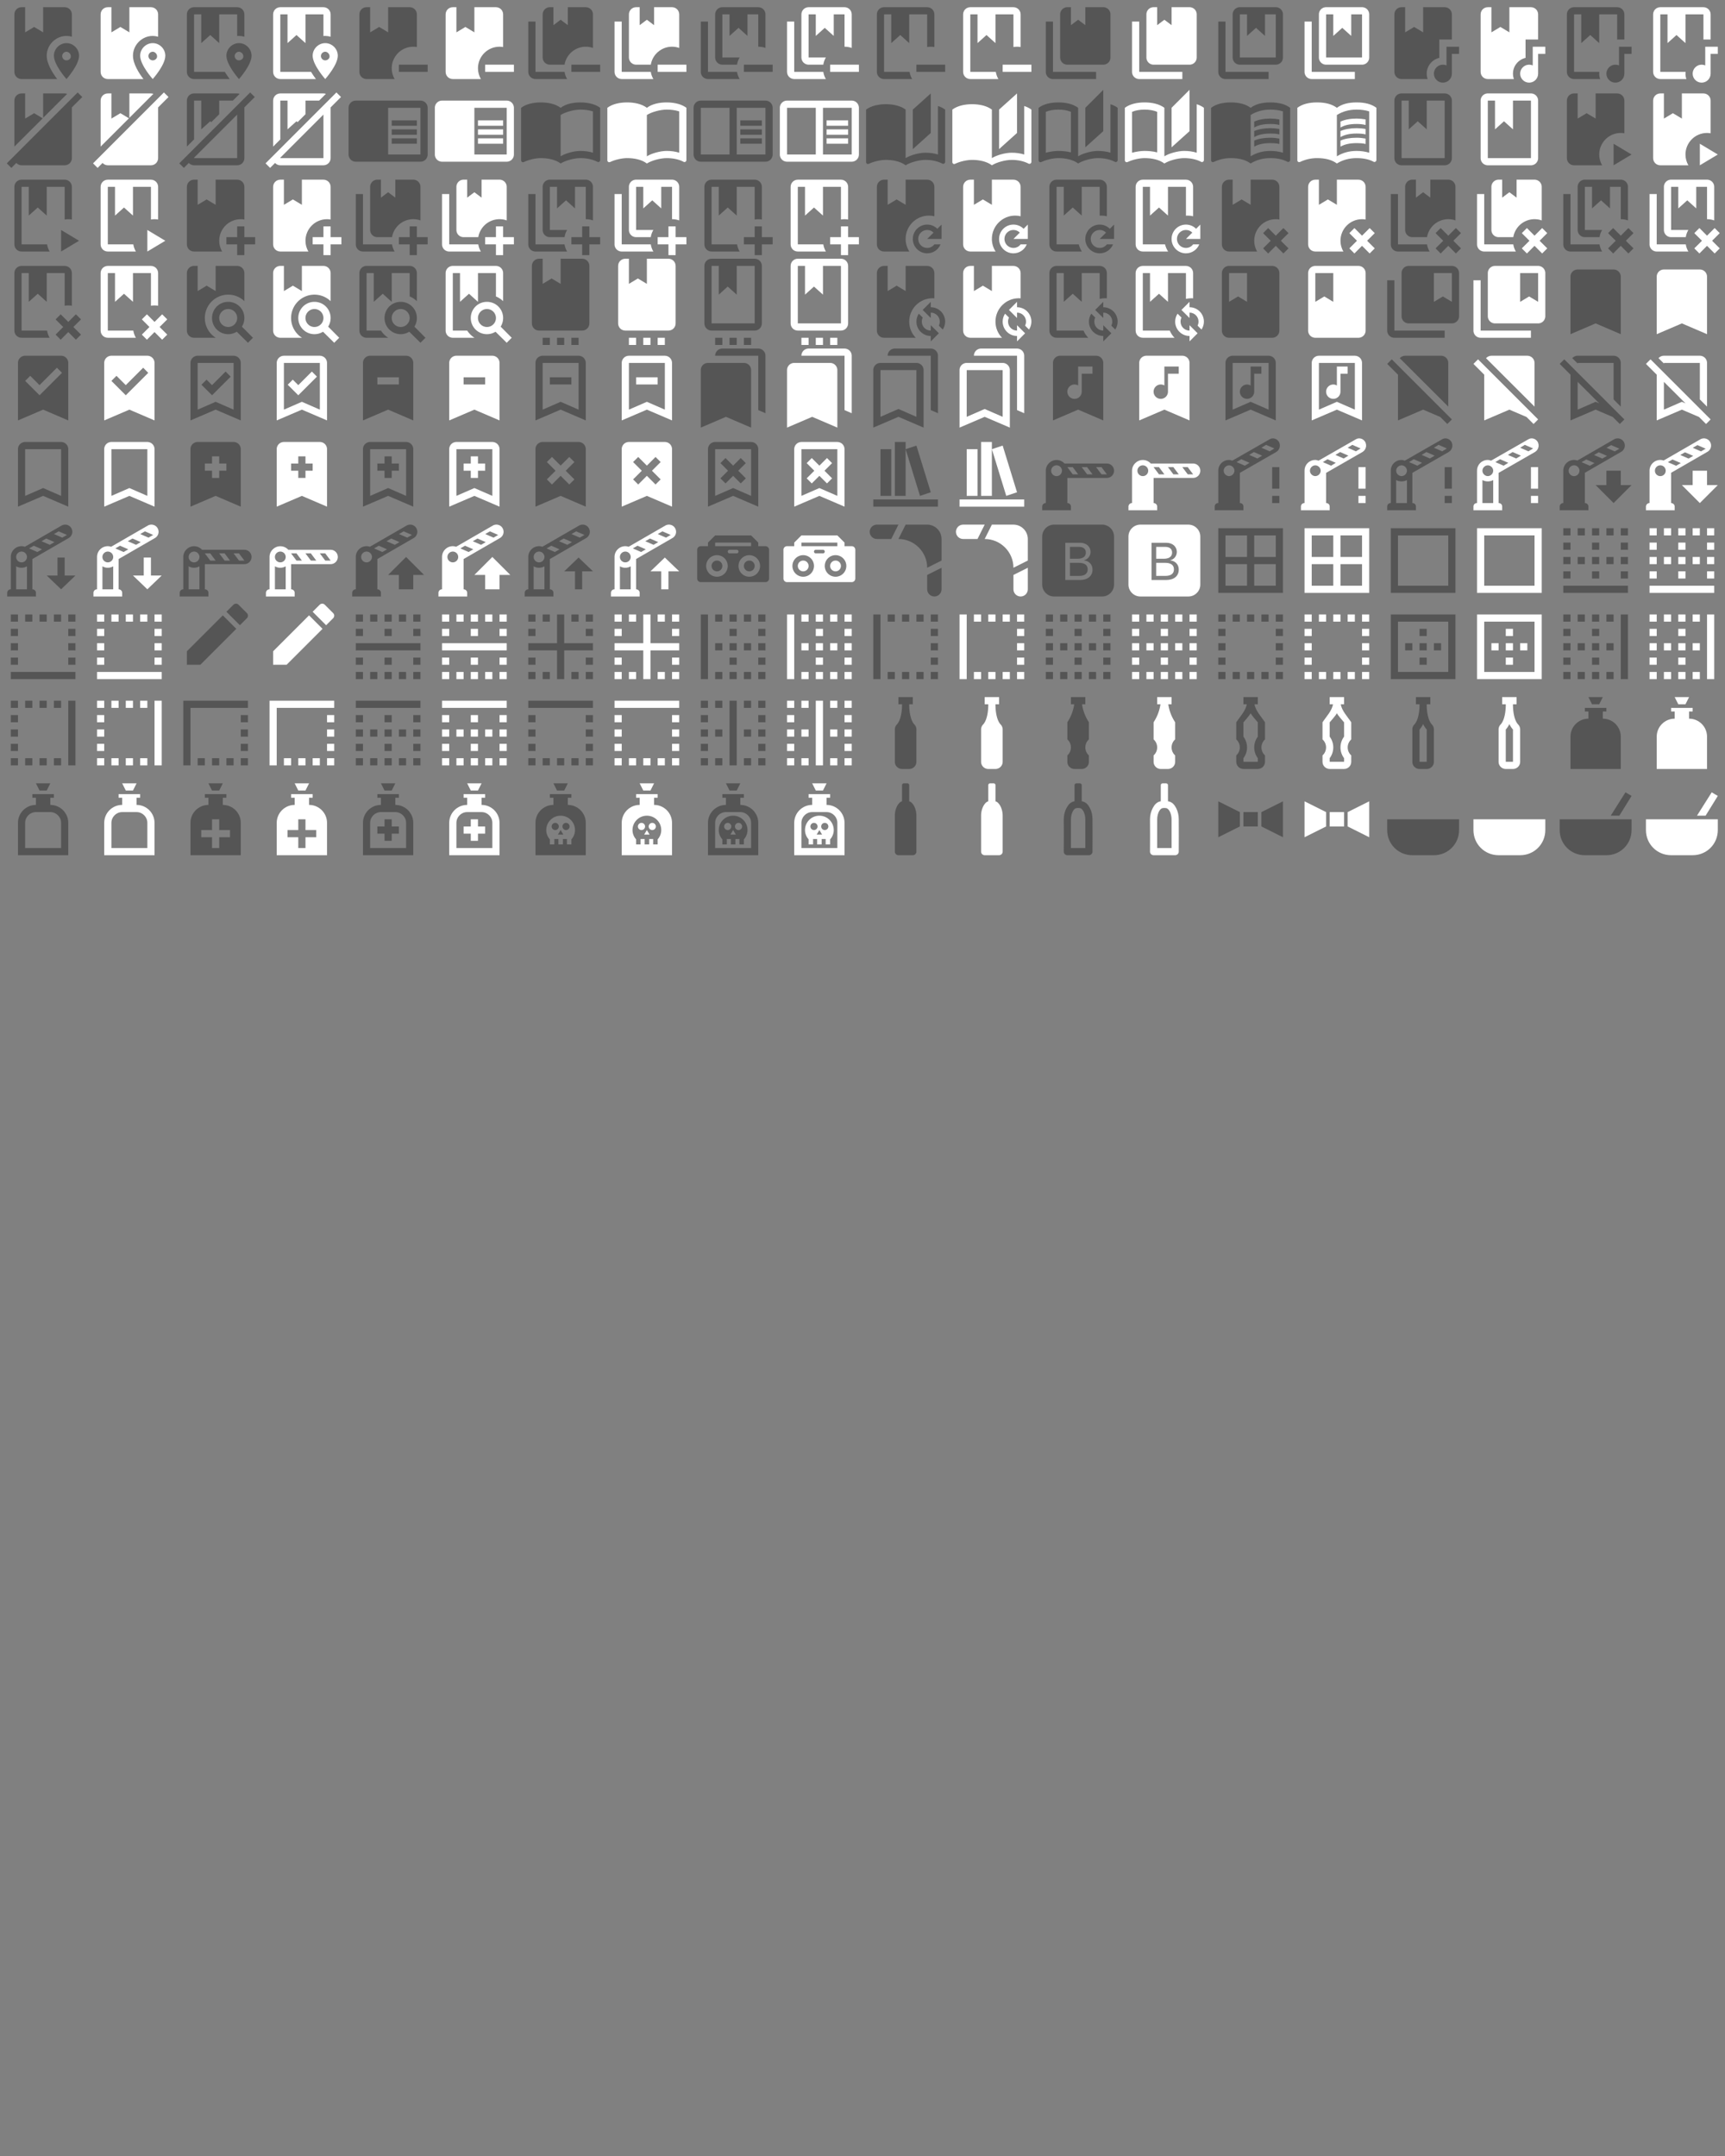 <?xml version="1.0" encoding="UTF-8"?>
<!DOCTYPE svg PUBLIC "-//W3C//DTD SVG 1.1//EN" "http://www.w3.org/Graphics/SVG/1.1/DTD/svg11.dtd"><svg
  xmlns="http://www.w3.org/2000/svg" xmlns:xlink="http://www.w3.org/1999/xlink" version="1.1"
  width="720" height="900" viewBox="0 0 720 900">
    <rect x="0" y="0" width="720" height="900" fill="#808080" stroke="none"/>
    <g id="mdi-book-marker" transform="translate(0 0) scale(1.5)" fill="#555">
      <path d="M13 15.5C13 17.78 14.7 20.41 15.91 22H6C4.89 22 4 21.11 4 20V4C4 2.9 4.89 2 6 2H7V9L9.5 7.5L12 9V2H18C19.1 2 20 2.89 20 4V10.22C19.5 10.08 19 10 18.5 10C15.5 10 13 12.5 13 15.5M22 15.5C22 18.1 18.5 22 18.5 22S15 18.1 15 15.5C15 13.6 16.6 12 18.5 12S22 13.6 22 15.5M19.7 15.6C19.7 15 19.1 14.4 18.5 14.4S17.3 14.9 17.3 15.6C17.3 16.2 17.8 16.8 18.5 16.8S19.8 16.2 19.7 15.6Z" />
    </g>
    <g id="mdi-book-marker" transform="translate(36 0) scale(1.5)" fill="#fff">
      <path d="M13 15.5C13 17.78 14.7 20.41 15.91 22H6C4.89 22 4 21.11 4 20V4C4 2.9 4.89 2 6 2H7V9L9.5 7.5L12 9V2H18C19.1 2 20 2.89 20 4V10.22C19.5 10.08 19 10 18.5 10C15.5 10 13 12.5 13 15.5M22 15.5C22 18.1 18.5 22 18.5 22S15 18.1 15 15.5C15 13.6 16.6 12 18.5 12S22 13.6 22 15.5M19.7 15.6C19.7 15 19.1 14.4 18.5 14.4S17.3 14.9 17.3 15.6C17.3 16.2 17.8 16.8 18.5 16.8S19.8 16.2 19.7 15.6Z" />
    </g>
    <g id="mdi-book-marker-outline" transform="translate(72 0) scale(1.5)" fill="#555">
      <path d="M14.55 20C15 20.76 15.5 21.44 15.91 22H6C4.89 22 4 21.11 4 20V4C4 2.9 4.89 2 6 2H18C19.11 2 20 2.9 20 4V10.22C19.5 10.08 19 10 18.5 10C18.33 10 18.17 10 18 10.03V4H13V12L10.5 9.75L8 12V4H6V20H14.55M22 15.5C22 18.1 18.5 22 18.5 22S15 18.1 15 15.5C15 13.6 16.6 12 18.5 12S22 13.6 22 15.5M19.7 15.6C19.7 15 19.1 14.4 18.5 14.4S17.3 14.9 17.3 15.6C17.3 16.2 17.8 16.8 18.5 16.8S19.8 16.2 19.7 15.6Z" />
    </g>
    <g id="mdi-book-marker-outline" transform="translate(108 0) scale(1.5)" fill="#fff">
      <path d="M14.55 20C15 20.76 15.5 21.44 15.91 22H6C4.89 22 4 21.11 4 20V4C4 2.9 4.89 2 6 2H18C19.11 2 20 2.9 20 4V10.22C19.5 10.08 19 10 18.5 10C18.33 10 18.17 10 18 10.03V4H13V12L10.5 9.75L8 12V4H6V20H14.55M22 15.5C22 18.1 18.5 22 18.5 22S15 18.1 15 15.5C15 13.6 16.6 12 18.5 12S22 13.6 22 15.5M19.7 15.6C19.7 15 19.1 14.4 18.5 14.4S17.3 14.9 17.3 15.6C17.3 16.2 17.8 16.8 18.5 16.8S19.8 16.2 19.7 15.6Z" />
    </g>
    <g id="mdi-book-minus" transform="translate(144 0) scale(1.5)" fill="#555">
      <path d="M13 19C13 20.1 13.3 21.12 13.81 22H6C4.89 22 4 21.11 4 20V4C4 2.9 4.89 2 6 2H7V9L9.5 7.5L12 9V2H18C19.1 2 20 2.89 20 4V13.09C19.67 13.04 19.34 13 19 13C15.69 13 13 15.69 13 19M15 18V20H23V18H15Z" />
    </g>
    <g id="mdi-book-minus" transform="translate(180 0) scale(1.5)" fill="#fff">
      <path d="M13 19C13 20.1 13.3 21.12 13.81 22H6C4.89 22 4 21.11 4 20V4C4 2.9 4.89 2 6 2H7V9L9.5 7.5L12 9V2H18C19.1 2 20 2.89 20 4V13.09C19.67 13.04 19.34 13 19 13C15.69 13 13 15.69 13 19M15 18V20H23V18H15Z" />
    </g>
    <g id="mdi-book-minus-multiple" transform="translate(216 0) scale(1.5)" fill="#555">
      <path d="M13.09 20H5V6H3V20C3 21.11 3.9 22 5 22H13.81C13.44 21.39 13.2 20.71 13.09 20M19 2H14V7L12 5.5L10 7V2H9C7.9 2 7 2.9 7 4V16C7 17.11 7.9 18 9 18H13.09C13.64 14.73 16.74 12.53 20 13.08C20.34 13.14 20.68 13.23 21 13.34V4C21 2.9 20.11 2 19 2M23 18V20H15V18H23Z" />
    </g>
    <g id="mdi-book-minus-multiple" transform="translate(252 0) scale(1.5)" fill="#fff">
      <path d="M13.09 20H5V6H3V20C3 21.11 3.9 22 5 22H13.81C13.44 21.39 13.2 20.71 13.09 20M19 2H14V7L12 5.5L10 7V2H9C7.9 2 7 2.9 7 4V16C7 17.11 7.9 18 9 18H13.09C13.64 14.73 16.74 12.53 20 13.08C20.34 13.14 20.68 13.23 21 13.34V4C21 2.9 20.11 2 19 2M23 18V20H15V18H23Z" />
    </g>
    <g id="mdi-book-minus-multiple-outline" transform="translate(288 0) scale(1.5)" fill="#555">
      <path d="M13.09 20H5V6H3V20C3 21.11 3.9 22 5 22H13.81C13.44 21.39 13.2 20.71 13.09 20M19 2H9C7.9 2 7 2.9 7 4V16C7 17.11 7.9 18 9 18H13.09C13.2 17.29 13.44 16.61 13.81 16H9V4H11V10L13.5 7.75L16 10V4H19V13C19.68 13 20.36 13.11 21 13.34V4C21 2.9 20.11 2 19 2M23 18V20H15V18H23Z" />
    </g>
    <g id="mdi-book-minus-multiple-outline" transform="translate(324 0) scale(1.5)" fill="#fff">
      <path d="M13.09 20H5V6H3V20C3 21.11 3.9 22 5 22H13.81C13.44 21.39 13.2 20.71 13.09 20M19 2H9C7.9 2 7 2.9 7 4V16C7 17.11 7.9 18 9 18H13.09C13.2 17.29 13.44 16.61 13.81 16H9V4H11V10L13.5 7.75L16 10V4H19V13C19.68 13 20.36 13.11 21 13.34V4C21 2.9 20.11 2 19 2M23 18V20H15V18H23Z" />
    </g>
    <g id="mdi-book-minus-outline" transform="translate(360 0) scale(1.5)" fill="#555">
      <path d="M13.09 20C13.21 20.72 13.46 21.39 13.81 22H6C4.89 22 4 21.11 4 20V4C4 2.9 4.89 2 6 2H18C19.11 2 20 2.9 20 4V13.09C19.67 13.04 19.34 13 19 13C18.66 13 18.33 13.04 18 13.09V4H13V12L10.5 9.75L8 12V4H6V20H13.09M15 18V20H23V18H15Z" />
    </g>
    <g id="mdi-book-minus-outline" transform="translate(396 0) scale(1.5)" fill="#fff">
      <path d="M13.09 20C13.21 20.72 13.46 21.39 13.81 22H6C4.89 22 4 21.11 4 20V4C4 2.9 4.89 2 6 2H18C19.11 2 20 2.9 20 4V13.09C19.67 13.04 19.34 13 19 13C18.66 13 18.33 13.04 18 13.09V4H13V12L10.5 9.75L8 12V4H6V20H13.09M15 18V20H23V18H15Z" />
    </g>
    <g id="mdi-book-multiple" transform="translate(432 0) scale(1.5)" fill="#555">
      <path d="M19,18H9A2,2 0 0,1 7,16V4A2,2 0 0,1 9,2H10V7L12,5.5L14,7V2H19A2,2 0 0,1 21,4V16A2,2 0 0,1 19,18M17,20V22H5A2,2 0 0,1 3,20V6H5V20H17Z" />
    </g>
    <g id="mdi-book-multiple" transform="translate(468 0) scale(1.5)" fill="#fff">
      <path d="M19,18H9A2,2 0 0,1 7,16V4A2,2 0 0,1 9,2H10V7L12,5.5L14,7V2H19A2,2 0 0,1 21,4V16A2,2 0 0,1 19,18M17,20V22H5A2,2 0 0,1 3,20V6H5V20H17Z" />
    </g>
    <g id="mdi-book-multiple-outline" transform="translate(504 0) scale(1.5)" fill="#555">
      <path d="M19 2A2 2 0 0 1 21 4V16A2 2 0 0 1 19 18H9A2 2 0 0 1 7 16V4A2 2 0 0 1 9 2H19M19 4H16V10L13.5 7.75L11 10V4H9V16H19M3 20A2 2 0 0 0 5 22H17V20H5V6H3Z" />
    </g>
    <g id="mdi-book-multiple-outline" transform="translate(540 0) scale(1.5)" fill="#fff">
      <path d="M19 2A2 2 0 0 1 21 4V16A2 2 0 0 1 19 18H9A2 2 0 0 1 7 16V4A2 2 0 0 1 9 2H19M19 4H16V10L13.5 7.75L11 10V4H9V16H19M3 20A2 2 0 0 0 5 22H17V20H5V6H3Z" />
    </g>
    <g id="mdi-book-music" transform="translate(576 0) scale(1.5)" fill="#555">
      <path d="M13 20.5C13 21.03 13.09 21.53 13.26 22H6C4.89 22 4 21.11 4 20V4C4 2.9 4.89 2 6 2H7V9L9.5 7.5L12 9V2H18C19.1 2 20 2.89 20 4V11H16.5V16.11C14.5 16.57 13 18.36 13 20.5M20 13H18.5V18.21C18.19 18.07 17.86 18 17.5 18C16.12 18 15 19.12 15 20.5S16.12 23 17.5 23 20 21.88 20 20.5V15H22V13H20Z" />
    </g>
    <g id="mdi-book-music" transform="translate(612 0) scale(1.5)" fill="#fff">
      <path d="M13 20.5C13 21.03 13.09 21.53 13.26 22H6C4.89 22 4 21.11 4 20V4C4 2.9 4.89 2 6 2H7V9L9.5 7.5L12 9V2H18C19.1 2 20 2.89 20 4V11H16.5V16.11C14.5 16.57 13 18.36 13 20.5M20 13H18.5V18.21C18.19 18.07 17.86 18 17.5 18C16.12 18 15 19.12 15 20.5S16.12 23 17.5 23 20 21.88 20 20.5V15H22V13H20Z" />
    </g>
    <g id="mdi-book-music-outline" transform="translate(648 0) scale(1.5)" fill="#555">
      <path d="M13 20.5C13 21.03 13.09 21.53 13.26 22H6C4.89 22 4 21.11 4 20V4C4 2.9 4.89 2 6 2H18C19.11 2 20 2.9 20 4V11H18V4H13V12L10.5 9.75L8 12V4H6V20H13.04C13.03 20.17 13 20.33 13 20.5M20 13H18.5V18.21C18.19 18.07 17.86 18 17.5 18C16.12 18 15 19.12 15 20.5S16.12 23 17.5 23 20 21.88 20 20.5V15H22V13H20Z" />
    </g>
    <g id="mdi-book-music-outline" transform="translate(684 0) scale(1.5)" fill="#fff">
      <path d="M13 20.5C13 21.03 13.09 21.53 13.26 22H6C4.89 22 4 21.11 4 20V4C4 2.9 4.89 2 6 2H18C19.11 2 20 2.9 20 4V11H18V4H13V12L10.5 9.75L8 12V4H6V20H13.04C13.03 20.17 13 20.33 13 20.5M20 13H18.5V18.21C18.19 18.07 17.86 18 17.5 18C16.12 18 15 19.12 15 20.5S16.12 23 17.5 23 20 21.88 20 20.5V15H22V13H20Z" />
    </g>
    <g id="mdi-book-off" transform="translate(0 36) scale(1.5)" fill="#555">
      <path d="M18.68 2.12L12 8.8V2H18C18.24 2 18.46 2.05 18.68 2.12M9.5 7.5L7 9V2H6C4.89 2 4 2.9 4 4V16.8L11.88 8.93L9.5 7.5M21.61 1.73L1.89 21.46L3.16 22.73L4.54 21.35C4.9 21.75 5.42 22 6 22H18C19.11 22 20 21.11 20 20V5.89L22.89 3L21.61 1.73Z" />
    </g>
    <g id="mdi-book-off" transform="translate(36 36) scale(1.5)" fill="#fff">
      <path d="M18.68 2.12L12 8.8V2H18C18.24 2 18.46 2.05 18.68 2.12M9.5 7.5L7 9V2H6C4.89 2 4 2.9 4 4V16.8L11.88 8.93L9.5 7.5M21.61 1.73L1.89 21.46L3.16 22.73L4.54 21.35C4.9 21.75 5.42 22 6 22H18C19.11 22 20 21.11 20 20V5.89L22.89 3L21.61 1.73Z" />
    </g>
    <g id="mdi-book-off-outline" transform="translate(72 36) scale(1.5)" fill="#555">
      <path d="M6 14.8L4 16.8V4C4 2.9 4.89 2 6 2H18C18.24 2 18.47 2.04 18.68 2.12L16.8 4H13V7.8L10.79 10L10.5 9.75L8 12V4H6V14.8M22.89 3L20 5.89V20C20 21.11 19.11 22 18 22H6C5.42 22 4.9 21.75 4.54 21.35L3.16 22.73L1.89 21.46L21.61 1.73L22.89 3M18 7.89L6 19.89V20H18V7.89Z" />
    </g>
    <g id="mdi-book-off-outline" transform="translate(108 36) scale(1.5)" fill="#fff">
      <path d="M6 14.8L4 16.8V4C4 2.9 4.89 2 6 2H18C18.24 2 18.47 2.04 18.68 2.12L16.8 4H13V7.8L10.79 10L10.5 9.75L8 12V4H6V14.8M22.89 3L20 5.89V20C20 21.11 19.11 22 18 22H6C5.42 22 4.9 21.75 4.54 21.35L3.16 22.73L1.89 21.46L21.61 1.73L22.89 3M18 7.89L6 19.89V20H18V7.89Z" />
    </g>
    <g id="mdi-book-open" transform="translate(144 36) scale(1.5)" fill="#555">
      <path d="M13,12H20V13.5H13M13,9.5H20V11H13M13,14.5H20V16H13M21,4H3A2,2 0 0,0 1,6V19A2,2 0 0,0 3,21H21A2,2 0 0,0 23,19V6A2,2 0 0,0 21,4M21,19H12V6H21" />
    </g>
    <g id="mdi-book-open" transform="translate(180 36) scale(1.5)" fill="#fff">
      <path d="M13,12H20V13.5H13M13,9.5H20V11H13M13,14.5H20V16H13M21,4H3A2,2 0 0,0 1,6V19A2,2 0 0,0 3,21H21A2,2 0 0,0 23,19V6A2,2 0 0,0 21,4M21,19H12V6H21" />
    </g>
    <g id="mdi-book-open-blank-variant" transform="translate(216 36) scale(1.5)" fill="#555">
      <path d="M21,5C19.89,4.65 18.67,4.5 17.5,4.5C15.55,4.5 13.45,4.9 12,6C10.55,4.9 8.45,4.5 6.5,4.5C4.55,4.5 2.45,4.9 1,6V20.65C1,20.9 1.25,21.15 1.5,21.15C1.6,21.15 1.65,21.1 1.75,21.1C3.1,20.45 5.05,20 6.5,20C8.45,20 10.55,20.4 12,21.5C13.35,20.65 15.8,20 17.5,20C19.15,20 20.85,20.3 22.25,21.05C22.35,21.1 22.4,21.1 22.5,21.1C22.75,21.1 23,20.85 23,20.6V6C22.4,5.55 21.75,5.25 21,5M21,18.5C19.9,18.15 18.7,18 17.5,18C15.8,18 13.35,18.65 12,19.5V8C13.35,7.15 15.8,6.5 17.5,6.5C18.7,6.5 19.9,6.65 21,7V18.5Z" />
    </g>
    <g id="mdi-book-open-blank-variant" transform="translate(252 36) scale(1.5)" fill="#fff">
      <path d="M21,5C19.89,4.65 18.67,4.5 17.5,4.5C15.55,4.5 13.45,4.9 12,6C10.55,4.9 8.45,4.5 6.5,4.5C4.55,4.5 2.45,4.9 1,6V20.65C1,20.9 1.25,21.15 1.5,21.15C1.6,21.15 1.65,21.1 1.75,21.1C3.1,20.45 5.05,20 6.5,20C8.45,20 10.55,20.4 12,21.5C13.35,20.65 15.8,20 17.5,20C19.15,20 20.85,20.3 22.25,21.05C22.35,21.1 22.4,21.1 22.5,21.1C22.75,21.1 23,20.85 23,20.6V6C22.4,5.55 21.75,5.25 21,5M21,18.5C19.9,18.15 18.7,18 17.5,18C15.8,18 13.35,18.65 12,19.5V8C13.35,7.15 15.8,6.5 17.5,6.5C18.7,6.5 19.9,6.65 21,7V18.5Z" />
    </g>
    <g id="mdi-book-open-outline" transform="translate(288 36) scale(1.5)" fill="#555">
      <path d="M21,4H3A2,2 0 0,0 1,6V19A2,2 0 0,0 3,21H21A2,2 0 0,0 23,19V6A2,2 0 0,0 21,4M3,19V6H11V19H3M21,19H13V6H21V19M14,9.5H20V11H14V9.5M14,12H20V13.5H14V12M14,14.5H20V16H14V14.5Z" />
    </g>
    <g id="mdi-book-open-outline" transform="translate(324 36) scale(1.5)" fill="#fff">
      <path d="M21,4H3A2,2 0 0,0 1,6V19A2,2 0 0,0 3,21H21A2,2 0 0,0 23,19V6A2,2 0 0,0 21,4M3,19V6H11V19H3M21,19H13V6H21V19M14,9.5H20V11H14V9.5M14,12H20V13.5H14V12M14,14.5H20V16H14V14.5Z" />
    </g>
    <g id="mdi-book-open-page-variant" transform="translate(360 36) scale(1.5)" fill="#555">
      <path d="M19 2L14 6.5V17.5L19 13V2M6.5 5C4.55 5 2.45 5.4 1 6.5V21.16C1 21.41 1.25 21.66 1.5 21.66C1.6 21.66 1.65 21.59 1.75 21.59C3.1 20.94 5.05 20.5 6.5 20.5C8.45 20.5 10.55 20.9 12 22C13.35 21.15 15.8 20.5 17.5 20.5C19.15 20.5 20.85 20.81 22.25 21.56C22.35 21.61 22.4 21.59 22.5 21.59C22.75 21.59 23 21.34 23 21.09V6.5C22.4 6.05 21.75 5.75 21 5.5V19C19.9 18.65 18.7 18.5 17.5 18.5C15.8 18.5 13.35 19.15 12 20V6.5C10.55 5.4 8.45 5 6.5 5Z" />
    </g>
    <g id="mdi-book-open-page-variant" transform="translate(396 36) scale(1.5)" fill="#fff">
      <path d="M19 2L14 6.5V17.5L19 13V2M6.5 5C4.55 5 2.45 5.4 1 6.5V21.16C1 21.41 1.25 21.66 1.5 21.66C1.6 21.66 1.65 21.59 1.75 21.59C3.1 20.94 5.05 20.5 6.5 20.5C8.45 20.5 10.55 20.9 12 22C13.35 21.15 15.8 20.5 17.5 20.5C19.15 20.5 20.85 20.81 22.25 21.56C22.35 21.61 22.4 21.59 22.5 21.59C22.75 21.59 23 21.34 23 21.09V6.5C22.4 6.05 21.75 5.75 21 5.5V19C19.9 18.65 18.7 18.5 17.5 18.5C15.8 18.5 13.35 19.15 12 20V6.5C10.55 5.4 8.45 5 6.5 5Z" />
    </g>
    <g id="mdi-book-open-page-variant-outline" transform="translate(432 36) scale(1.5)" fill="#555">
      <path d="M19 1L14 6V17L19 12.5V1M21 5V18.5C19.9 18.15 18.7 18 17.5 18C15.8 18 13.35 18.65 12 19.5V6C10.55 4.9 8.45 4.5 6.5 4.5C4.55 4.5 2.45 4.9 1 6V20.65C1 20.9 1.25 21.15 1.5 21.15C1.6 21.15 1.65 21.1 1.75 21.1C3.1 20.45 5.05 20 6.5 20C8.45 20 10.55 20.4 12 21.5C13.35 20.65 15.8 20 17.5 20C19.15 20 20.85 20.3 22.25 21.05C22.35 21.1 22.4 21.1 22.5 21.1C22.75 21.1 23 20.85 23 20.6V6C22.4 5.55 21.75 5.25 21 5M10 18.41C8.75 18.09 7.5 18 6.5 18C5.44 18 4.18 18.19 3 18.5V7.13C3.91 6.73 5.14 6.5 6.5 6.5C7.86 6.5 9.09 6.73 10 7.13V18.41Z" />
    </g>
    <g id="mdi-book-open-page-variant-outline" transform="translate(468 36) scale(1.5)" fill="#fff">
      <path d="M19 1L14 6V17L19 12.5V1M21 5V18.5C19.9 18.15 18.7 18 17.5 18C15.8 18 13.35 18.65 12 19.5V6C10.55 4.9 8.45 4.5 6.5 4.5C4.55 4.5 2.45 4.9 1 6V20.65C1 20.9 1.25 21.15 1.5 21.15C1.6 21.15 1.65 21.1 1.75 21.1C3.1 20.45 5.05 20 6.5 20C8.45 20 10.55 20.4 12 21.5C13.35 20.65 15.8 20 17.5 20C19.15 20 20.85 20.3 22.25 21.05C22.35 21.1 22.4 21.1 22.5 21.1C22.75 21.1 23 20.85 23 20.6V6C22.4 5.55 21.75 5.25 21 5M10 18.41C8.75 18.09 7.5 18 6.5 18C5.44 18 4.18 18.19 3 18.5V7.13C3.91 6.73 5.14 6.5 6.5 6.5C7.86 6.5 9.09 6.73 10 7.13V18.41Z" />
    </g>
    <g id="mdi-book-open-variant" transform="translate(504 36) scale(1.5)" fill="#555">
      <path d="M17.5 14.33C18.29 14.33 19.13 14.41 20 14.57V16.07C19.38 15.91 18.54 15.83 17.5 15.83C15.6 15.83 14.11 16.16 13 16.82V15.13C14.17 14.6 15.67 14.33 17.5 14.33M13 12.46C14.29 11.93 15.79 11.67 17.5 11.67C18.29 11.67 19.13 11.74 20 11.9V13.4C19.38 13.24 18.54 13.16 17.5 13.16C15.6 13.16 14.11 13.5 13 14.15M17.5 10.5C15.6 10.5 14.11 10.82 13 11.5V9.84C14.23 9.28 15.73 9 17.5 9C18.29 9 19.13 9.08 20 9.23V10.78C19.26 10.59 18.41 10.5 17.5 10.5M21 18.5V7C19.96 6.67 18.79 6.5 17.5 6.5C15.45 6.5 13.62 7 12 8V19.5C13.62 18.5 15.45 18 17.5 18C18.69 18 19.86 18.16 21 18.5M17.5 4.5C19.85 4.5 21.69 5 23 6V20.56C23 20.68 22.95 20.8 22.84 20.91C22.73 21 22.61 21.08 22.5 21.08C22.39 21.08 22.31 21.06 22.25 21.03C20.97 20.34 19.38 20 17.5 20C15.45 20 13.62 20.5 12 21.5C10.66 20.5 8.83 20 6.5 20C4.84 20 3.25 20.36 1.75 21.07C1.72 21.08 1.68 21.08 1.63 21.1C1.59 21.11 1.55 21.12 1.5 21.12C1.39 21.12 1.27 21.08 1.16 21C1.05 20.89 1 20.78 1 20.65V6C2.34 5 4.18 4.5 6.5 4.5C8.83 4.5 10.66 5 12 6C13.34 5 15.17 4.5 17.5 4.5Z" />
    </g>
    <g id="mdi-book-open-variant" transform="translate(540 36) scale(1.5)" fill="#fff">
      <path d="M17.5 14.33C18.29 14.33 19.13 14.41 20 14.57V16.07C19.38 15.91 18.54 15.83 17.5 15.83C15.6 15.83 14.11 16.16 13 16.82V15.13C14.17 14.6 15.67 14.33 17.5 14.33M13 12.46C14.29 11.93 15.79 11.67 17.5 11.67C18.29 11.67 19.13 11.74 20 11.9V13.4C19.38 13.24 18.54 13.16 17.5 13.16C15.6 13.16 14.11 13.5 13 14.15M17.5 10.5C15.6 10.5 14.11 10.82 13 11.5V9.84C14.23 9.28 15.73 9 17.5 9C18.29 9 19.13 9.08 20 9.23V10.78C19.26 10.59 18.41 10.5 17.5 10.5M21 18.5V7C19.96 6.67 18.79 6.5 17.5 6.5C15.45 6.5 13.62 7 12 8V19.5C13.62 18.5 15.45 18 17.5 18C18.69 18 19.86 18.16 21 18.5M17.5 4.5C19.85 4.5 21.69 5 23 6V20.56C23 20.68 22.95 20.8 22.84 20.91C22.73 21 22.61 21.08 22.5 21.08C22.39 21.08 22.31 21.06 22.25 21.03C20.97 20.34 19.38 20 17.5 20C15.45 20 13.62 20.5 12 21.5C10.66 20.5 8.83 20 6.5 20C4.84 20 3.25 20.36 1.75 21.07C1.72 21.08 1.68 21.08 1.63 21.1C1.59 21.11 1.55 21.12 1.5 21.12C1.39 21.12 1.27 21.08 1.16 21C1.05 20.89 1 20.78 1 20.65V6C2.34 5 4.18 4.5 6.5 4.5C8.83 4.5 10.66 5 12 6C13.34 5 15.17 4.5 17.5 4.5Z" />
    </g>
    <g id="mdi-book-outline" transform="translate(576 36) scale(1.5)" fill="#555">
      <path d="M18,2A2,2 0 0,1 20,4V20A2,2 0 0,1 18,22H6A2,2 0 0,1 4,20V4A2,2 0 0,1 6,2H18M18,4H13V12L10.5,9.75L8,12V4H6V20H18V4Z" />
    </g>
    <g id="mdi-book-outline" transform="translate(612 36) scale(1.5)" fill="#fff">
      <path d="M18,2A2,2 0 0,1 20,4V20A2,2 0 0,1 18,22H6A2,2 0 0,1 4,20V4A2,2 0 0,1 6,2H18M18,4H13V12L10.5,9.75L8,12V4H6V20H18V4Z" />
    </g>
    <g id="mdi-book-play" transform="translate(648 36) scale(1.5)" fill="#555">
      <path d="M13 19C13 20.1 13.3 21.12 13.81 22H6C4.89 22 4 21.11 4 20V4C4 2.9 4.89 2 6 2H7V9L9.5 7.5L12 9V2H18C19.1 2 20 2.89 20 4V13.09C19.67 13.04 19.34 13 19 13C15.69 13 13 15.69 13 19M17 16V22L22 19L17 16Z" />
    </g>
    <g id="mdi-book-play" transform="translate(684 36) scale(1.5)" fill="#fff">
      <path d="M13 19C13 20.1 13.3 21.12 13.81 22H6C4.89 22 4 21.11 4 20V4C4 2.9 4.89 2 6 2H7V9L9.5 7.5L12 9V2H18C19.1 2 20 2.89 20 4V13.09C19.67 13.04 19.34 13 19 13C15.69 13 13 15.69 13 19M17 16V22L22 19L17 16Z" />
    </g>
    <g id="mdi-book-play-outline" transform="translate(0 72) scale(1.5)" fill="#555">
      <path d="M13.09 20C13.21 20.72 13.46 21.39 13.81 22H6C4.89 22 4 21.11 4 20V4C4 2.9 4.89 2 6 2H18C19.11 2 20 2.9 20 4V13.09C19.67 13.04 19.34 13 19 13C18.66 13 18.33 13.04 18 13.09V4H13V12L10.5 9.75L8 12V4H6V20H13.09M17 16V22L22 19L17 16Z" />
    </g>
    <g id="mdi-book-play-outline" transform="translate(36 72) scale(1.5)" fill="#fff">
      <path d="M13.09 20C13.21 20.72 13.46 21.39 13.81 22H6C4.89 22 4 21.11 4 20V4C4 2.9 4.89 2 6 2H18C19.11 2 20 2.9 20 4V13.09C19.67 13.04 19.34 13 19 13C18.66 13 18.33 13.04 18 13.09V4H13V12L10.5 9.75L8 12V4H6V20H13.09M17 16V22L22 19L17 16Z" />
    </g>
    <g id="mdi-book-plus" transform="translate(72 72) scale(1.5)" fill="#555">
      <path d="M13 19C13 20.1 13.3 21.12 13.81 22H6C4.89 22 4 21.11 4 20V4C4 2.9 4.89 2 6 2H7V9L9.5 7.5L12 9V2H18C19.1 2 20 2.89 20 4V13.09C19.67 13.04 19.34 13 19 13C15.69 13 13 15.69 13 19M20 18V15H18V18H15V20H18V23H20V20H23V18H20Z" />
    </g>
    <g id="mdi-book-plus" transform="translate(108 72) scale(1.5)" fill="#fff">
      <path d="M13 19C13 20.1 13.3 21.12 13.81 22H6C4.89 22 4 21.11 4 20V4C4 2.9 4.89 2 6 2H7V9L9.5 7.5L12 9V2H18C19.1 2 20 2.89 20 4V13.09C19.67 13.04 19.34 13 19 13C15.69 13 13 15.69 13 19M20 18V15H18V18H15V20H18V23H20V20H23V18H20Z" />
    </g>
    <g id="mdi-book-plus-multiple" transform="translate(144 72) scale(1.5)" fill="#555">
      <path d="M13.09 20H5V6H3V20A2 2 0 0 0 5 22H13.81A5.5 5.5 0 0 1 13.09 20M19 2H14V7L12 5.5L10 7V2H9A2 2 0 0 0 7 4V16A2 2 0 0 0 9 18H13.09A6 6 0 0 1 21 13.34V4A2 2 0 0 0 19 2M20 15V18H23V20H20V23H18V20H15V18H18V15Z" />
    </g>
    <g id="mdi-book-plus-multiple" transform="translate(180 72) scale(1.5)" fill="#fff">
      <path d="M13.09 20H5V6H3V20A2 2 0 0 0 5 22H13.81A5.5 5.5 0 0 1 13.09 20M19 2H14V7L12 5.5L10 7V2H9A2 2 0 0 0 7 4V16A2 2 0 0 0 9 18H13.09A6 6 0 0 1 21 13.34V4A2 2 0 0 0 19 2M20 15V18H23V20H20V23H18V20H15V18H18V15Z" />
    </g>
    <g id="mdi-book-plus-multiple-outline" transform="translate(216 72) scale(1.5)" fill="#555">
      <path d="M13.09 20H5V6H3V20A2 2 0 0 0 5 22H13.81A5.5 5.5 0 0 1 13.09 20M19 2H9A2 2 0 0 0 7 4V16A2 2 0 0 0 9 18H13.09A5.5 5.5 0 0 1 13.81 16H9V4H11V10L13.5 7.75L16 10V4H19V13A6 6 0 0 1 21 13.34V4A2 2 0 0 0 19 2M20 15V18H23V20H20V23H18V20H15V18H18V15Z" />
    </g>
    <g id="mdi-book-plus-multiple-outline" transform="translate(252 72) scale(1.5)" fill="#fff">
      <path d="M13.09 20H5V6H3V20A2 2 0 0 0 5 22H13.81A5.5 5.5 0 0 1 13.09 20M19 2H9A2 2 0 0 0 7 4V16A2 2 0 0 0 9 18H13.09A5.5 5.5 0 0 1 13.81 16H9V4H11V10L13.5 7.75L16 10V4H19V13A6 6 0 0 1 21 13.34V4A2 2 0 0 0 19 2M20 15V18H23V20H20V23H18V20H15V18H18V15Z" />
    </g>
    <g id="mdi-book-plus-outline" transform="translate(288 72) scale(1.5)" fill="#555">
      <path d="M13.09 20C13.21 20.72 13.46 21.39 13.81 22H6C4.89 22 4 21.11 4 20V4C4 2.9 4.89 2 6 2H18C19.11 2 20 2.9 20 4V13.09C19.67 13.04 19.34 13 19 13C18.66 13 18.33 13.04 18 13.09V4H13V12L10.5 9.75L8 12V4H6V20H13.09M20 18V15H18V18H15V20H18V23H20V20H23V18H20Z" />
    </g>
    <g id="mdi-book-plus-outline" transform="translate(324 72) scale(1.5)" fill="#fff">
      <path d="M13.09 20C13.21 20.72 13.46 21.39 13.81 22H6C4.89 22 4 21.11 4 20V4C4 2.9 4.89 2 6 2H18C19.11 2 20 2.9 20 4V13.09C19.67 13.04 19.34 13 19 13C18.66 13 18.33 13.04 18 13.09V4H13V12L10.5 9.75L8 12V4H6V20H13.09M20 18V15H18V18H15V20H18V23H20V20H23V18H20Z" />
    </g>
    <g id="mdi-book-refresh" transform="translate(360 72) scale(1.5)" fill="#555">
      <path d="M12 18.5C12 19.79 12.39 21 13.04 22H6C4.89 22 4 21.11 4 20V4C4 2.9 4.89 2 6 2H7V9L9.5 7.5L12 9V2H18C19.1 2 20 2.89 20 4V12.18C19.5 12.07 19 12 18.5 12C14.91 12 12 14.91 12 18.5M22 18.5V14.5L20.83 15.67C20.11 14.95 19.11 14.5 18 14.5C15.79 14.5 14 16.29 14 18.5S15.79 22.5 18 22.5C19.68 22.5 21.12 21.47 21.71 20H20C19.54 20.61 18.82 21 18 21C16.62 21 15.5 19.88 15.5 18.5S16.62 16 18 16C18.69 16 19.32 16.28 19.77 16.73L18 18.5H22Z" />
    </g>
    <g id="mdi-book-refresh" transform="translate(396 72) scale(1.5)" fill="#fff">
      <path d="M12 18.5C12 19.79 12.39 21 13.04 22H6C4.89 22 4 21.11 4 20V4C4 2.9 4.89 2 6 2H7V9L9.5 7.5L12 9V2H18C19.1 2 20 2.89 20 4V12.18C19.5 12.07 19 12 18.5 12C14.91 12 12 14.91 12 18.5M22 18.5V14.5L20.83 15.67C20.11 14.95 19.11 14.5 18 14.5C15.79 14.5 14 16.29 14 18.5S15.79 22.5 18 22.5C19.68 22.5 21.12 21.47 21.71 20H20C19.54 20.61 18.82 21 18 21C16.62 21 15.5 19.88 15.5 18.5S16.62 16 18 16C18.69 16 19.32 16.28 19.77 16.73L18 18.5H22Z" />
    </g>
    <g id="mdi-book-refresh-outline" transform="translate(432 72) scale(1.5)" fill="#555">
      <path d="M12.18 20C12.36 20.72 12.65 21.39 13.04 22H6C4.89 22 4 21.11 4 20V4C4 2.9 4.89 2 6 2H18C19.11 2 20 2.9 20 4V12.18C19.5 12.07 19 12 18.5 12C18.33 12 18.17 12 18 12.03V4H13V12L10.5 9.75L8 12V4H6V20H12.18M22 18.5V14.5L20.83 15.67C20.11 14.95 19.11 14.5 18 14.5C15.79 14.5 14 16.29 14 18.5S15.79 22.5 18 22.5C19.68 22.5 21.12 21.47 21.71 20H20C19.54 20.61 18.82 21 18 21C16.62 21 15.5 19.88 15.5 18.5S16.62 16 18 16C18.69 16 19.32 16.28 19.77 16.73L18 18.5H22Z" />
    </g>
    <g id="mdi-book-refresh-outline" transform="translate(468 72) scale(1.5)" fill="#fff">
      <path d="M12.18 20C12.36 20.72 12.65 21.39 13.04 22H6C4.89 22 4 21.11 4 20V4C4 2.9 4.89 2 6 2H18C19.11 2 20 2.9 20 4V12.18C19.5 12.07 19 12 18.5 12C18.33 12 18.17 12 18 12.03V4H13V12L10.5 9.75L8 12V4H6V20H12.18M22 18.5V14.5L20.83 15.67C20.11 14.95 19.11 14.5 18 14.5C15.79 14.5 14 16.29 14 18.5S15.79 22.5 18 22.5C19.68 22.5 21.12 21.47 21.71 20H20C19.54 20.61 18.82 21 18 21C16.62 21 15.5 19.88 15.5 18.5S16.62 16 18 16C18.69 16 19.32 16.28 19.77 16.73L18 18.5H22Z" />
    </g>
    <g id="mdi-book-remove" transform="translate(504 72) scale(1.5)" fill="#555">
      <path d="M13 19C13 20.1 13.3 21.12 13.81 22H6C4.89 22 4 21.11 4 20V4C4 2.9 4.89 2 6 2H7V9L9.5 7.5L12 9V2H18C19.1 2 20 2.89 20 4V13.09C19.67 13.04 19.34 13 19 13C15.69 13 13 15.69 13 19M22.54 16.88L21.12 15.47L19 17.59L16.88 15.47L15.47 16.88L17.59 19L15.47 21.12L16.88 22.54L19 20.41L21.12 22.54L22.54 21.12L20.41 19L22.54 16.88Z" />
    </g>
    <g id="mdi-book-remove" transform="translate(540 72) scale(1.5)" fill="#fff">
      <path d="M13 19C13 20.1 13.3 21.12 13.81 22H6C4.89 22 4 21.11 4 20V4C4 2.9 4.89 2 6 2H7V9L9.5 7.5L12 9V2H18C19.1 2 20 2.89 20 4V13.09C19.67 13.04 19.34 13 19 13C15.69 13 13 15.69 13 19M22.54 16.88L21.12 15.47L19 17.59L16.88 15.47L15.47 16.88L17.59 19L15.47 21.12L16.88 22.54L19 20.41L21.12 22.54L22.54 21.12L20.41 19L22.54 16.88Z" />
    </g>
    <g id="mdi-book-remove-multiple" transform="translate(576 72) scale(1.5)" fill="#555">
      <path d="M13.09 20H5V6H3V20A2 2 0 0 0 5 22H13.81A5.5 5.5 0 0 1 13.09 20M19 2H14V7L12 5.5L10 7V2H9A2 2 0 0 0 7 4V16A2 2 0 0 0 9 18H13.09A6 6 0 0 1 21 13.34V4A2 2 0 0 0 19 2M22.54 16.88L20.41 19L22.54 21.12L21.12 22.54L19 20.41L16.88 22.54L15.46 21.12L17.59 19L15.46 16.88L16.88 15.46L19 17.59L21.12 15.46Z" />
    </g>
    <g id="mdi-book-remove-multiple" transform="translate(612 72) scale(1.5)" fill="#fff">
      <path d="M13.09 20H5V6H3V20A2 2 0 0 0 5 22H13.81A5.5 5.5 0 0 1 13.09 20M19 2H14V7L12 5.5L10 7V2H9A2 2 0 0 0 7 4V16A2 2 0 0 0 9 18H13.09A6 6 0 0 1 21 13.34V4A2 2 0 0 0 19 2M22.54 16.88L20.41 19L22.54 21.12L21.12 22.54L19 20.41L16.88 22.54L15.46 21.12L17.59 19L15.46 16.88L16.88 15.46L19 17.59L21.12 15.46Z" />
    </g>
    <g id="mdi-book-remove-multiple-outline" transform="translate(648 72) scale(1.5)" fill="#555">
      <path d="M13.09 20H5V6H3V20A2 2 0 0 0 5 22H13.81A5.5 5.5 0 0 1 13.09 20M19 2H9A2 2 0 0 0 7 4V16A2 2 0 0 0 9 18H13.09A5.5 5.5 0 0 1 13.81 16H9V4H11V10L13.5 7.75L16 10V4H19V13A6 6 0 0 1 21 13.34V4A2 2 0 0 0 19 2M22.54 16.88L20.41 19L22.54 21.12L21.12 22.54L19 20.41L16.88 22.54L15.46 21.12L17.59 19L15.46 16.88L16.88 15.46L19 17.59L21.12 15.46Z" />
    </g>
    <g id="mdi-book-remove-multiple-outline" transform="translate(684 72) scale(1.5)" fill="#fff">
      <path d="M13.09 20H5V6H3V20A2 2 0 0 0 5 22H13.81A5.5 5.5 0 0 1 13.09 20M19 2H9A2 2 0 0 0 7 4V16A2 2 0 0 0 9 18H13.09A5.5 5.5 0 0 1 13.81 16H9V4H11V10L13.5 7.75L16 10V4H19V13A6 6 0 0 1 21 13.34V4A2 2 0 0 0 19 2M22.54 16.88L20.41 19L22.54 21.12L21.12 22.54L19 20.41L16.88 22.54L15.46 21.12L17.59 19L15.46 16.88L16.88 15.46L19 17.59L21.12 15.46Z" />
    </g>
    <g id="mdi-book-remove-outline" transform="translate(0 108) scale(1.5)" fill="#555">
      <path d="M13.09 20C13.21 20.72 13.46 21.39 13.81 22H6C4.89 22 4 21.11 4 20V4C4 2.9 4.89 2 6 2H18C19.11 2 20 2.9 20 4V13.09C19.67 13.04 19.34 13 19 13C18.66 13 18.33 13.04 18 13.09V4H13V12L10.5 9.75L8 12V4H6V20H13.09M22.54 16.88L21.12 15.47L19 17.59L16.88 15.47L15.47 16.88L17.59 19L15.47 21.12L16.88 22.54L19 20.41L21.12 22.54L22.54 21.12L20.41 19L22.54 16.88Z" />
    </g>
    <g id="mdi-book-remove-outline" transform="translate(36 108) scale(1.5)" fill="#fff">
      <path d="M13.09 20C13.21 20.72 13.46 21.39 13.81 22H6C4.89 22 4 21.11 4 20V4C4 2.9 4.89 2 6 2H18C19.11 2 20 2.9 20 4V13.09C19.67 13.04 19.34 13 19 13C18.66 13 18.33 13.04 18 13.09V4H13V12L10.5 9.75L8 12V4H6V20H13.09M22.54 16.88L21.12 15.47L19 17.59L16.88 15.47L15.47 16.88L17.59 19L15.47 21.12L16.88 22.54L19 20.41L21.12 22.54L22.54 21.12L20.41 19L22.54 16.88Z" />
    </g>
    <g id="mdi-book-search" transform="translate(72 108) scale(1.5)" fill="#555">
      <path d="M15.5,12C18,12 20,14 20,16.5C20,17.38 19.75,18.21 19.31,18.9L22.39,22L21,23.39L17.88,20.32C17.19,20.75 16.37,21 15.5,21C13,21 11,19 11,16.5C11,14 13,12 15.5,12M15.5,14A2.5,2.5 0 0,0 13,16.5A2.5,2.5 0 0,0 15.5,19A2.5,2.5 0 0,0 18,16.5A2.5,2.5 0 0,0 15.5,14M6,22A2,2 0 0,1 4,20V4C4,2.89 4.9,2 6,2H7V9L9.5,7.5L12,9V2H18A2,2 0 0,1 20,4V11.81C18.83,10.69 17.25,10 15.5,10A6.5,6.5 0 0,0 9,16.5C9,18.81 10.21,20.85 12.03,22H6Z" />
    </g>
    <g id="mdi-book-search" transform="translate(108 108) scale(1.5)" fill="#fff">
      <path d="M15.5,12C18,12 20,14 20,16.5C20,17.38 19.75,18.21 19.31,18.9L22.39,22L21,23.39L17.88,20.32C17.19,20.75 16.37,21 15.5,21C13,21 11,19 11,16.5C11,14 13,12 15.5,12M15.5,14A2.5,2.5 0 0,0 13,16.5A2.5,2.5 0 0,0 15.5,19A2.5,2.5 0 0,0 18,16.5A2.5,2.5 0 0,0 15.5,14M6,22A2,2 0 0,1 4,20V4C4,2.89 4.9,2 6,2H7V9L9.5,7.5L12,9V2H18A2,2 0 0,1 20,4V11.81C18.83,10.69 17.25,10 15.5,10A6.5,6.5 0 0,0 9,16.5C9,18.81 10.21,20.85 12.03,22H6Z" />
    </g>
    <g id="mdi-book-search-outline" transform="translate(144 108) scale(1.5)" fill="#555">
      <path d="M15.5,12C18,12 20,14 20,16.5C20,17.38 19.75,18.21 19.31,18.9L22.39,22L21,23.39L17.88,20.32C17.19,20.75 16.37,21 15.5,21C13,21 11,19 11,16.5C11,14 13,12 15.5,12M15.5,14A2.5,2.5 0 0,0 13,16.5A2.5,2.5 0 0,0 15.5,19A2.5,2.5 0 0,0 18,16.5A2.5,2.5 0 0,0 15.5,14M13,4V12L10.5,9.75L8,12V4H6V20H10C10.54,20.81 11.23,21.5 12.03,22H6A2,2 0 0,1 4,20V4A2,2 0 0,1 6,2H18A2,2 0 0,1 20,4V11.81C19.42,11.26 18.75,10.81 18,10.5V4H13Z" />
    </g>
    <g id="mdi-book-search-outline" transform="translate(180 108) scale(1.5)" fill="#fff">
      <path d="M15.5,12C18,12 20,14 20,16.5C20,17.38 19.75,18.21 19.31,18.9L22.39,22L21,23.39L17.88,20.32C17.19,20.75 16.37,21 15.5,21C13,21 11,19 11,16.5C11,14 13,12 15.5,12M15.5,14A2.5,2.5 0 0,0 13,16.5A2.5,2.5 0 0,0 15.5,19A2.5,2.5 0 0,0 18,16.5A2.5,2.5 0 0,0 15.5,14M13,4V12L10.5,9.75L8,12V4H6V20H10C10.54,20.81 11.23,21.5 12.03,22H6A2,2 0 0,1 4,20V4A2,2 0 0,1 6,2H18A2,2 0 0,1 20,4V11.81C19.42,11.26 18.75,10.81 18,10.5V4H13Z" />
    </g>
    <g id="mdi-book-settings" transform="translate(216 108) scale(1.5)" fill="#555">
      <path d="M20 2V18C20 19.11 19.11 20 18 20H6C4.89 20 4 19.11 4 18V2C4 .895 4.89 0 6 0H7V7L9.5 5.5L12 7V0H18C19.1 0 20 .89 20 2M7 24H9V22H7V24M15 24H17V22H15V24M11 24H13V22H11V24Z" />
    </g>
    <g id="mdi-book-settings" transform="translate(252 108) scale(1.5)" fill="#fff">
      <path d="M20 2V18C20 19.11 19.11 20 18 20H6C4.89 20 4 19.11 4 18V2C4 .895 4.89 0 6 0H7V7L9.5 5.5L12 7V0H18C19.1 0 20 .89 20 2M7 24H9V22H7V24M15 24H17V22H15V24M11 24H13V22H11V24Z" />
    </g>
    <g id="mdi-book-settings-outline" transform="translate(288 108) scale(1.5)" fill="#555">
      <path d="M18 0H6C4.89 0 4 .895 4 2V18C4 19.11 4.89 20 6 20H18C19.11 20 20 19.11 20 18V2C20 .895 19.11 0 18 0M18 18H6V2H8V10L10.5 7.75L13 10V2H18V18M7 22H9V24H7V22M11 22H13V24H11V22M15 22H17V24H15V22Z" />
    </g>
    <g id="mdi-book-settings-outline" transform="translate(324 108) scale(1.5)" fill="#fff">
      <path d="M18 0H6C4.89 0 4 .895 4 2V18C4 19.11 4.89 20 6 20H18C19.11 20 20 19.11 20 18V2C20 .895 19.11 0 18 0M18 18H6V2H8V10L10.5 7.75L13 10V2H18V18M7 22H9V24H7V22M11 22H13V24H11V22M15 22H17V24H15V22Z" />
    </g>
    <g id="mdi-book-sync" transform="translate(360 108) scale(1.5)" fill="#555">
      <path d="M13 17.5C13 19.25 13.69 20.83 14.82 22H6C4.89 22 4 21.11 4 20V4C4 2.9 4.89 2 6 2H7V9L9.5 7.5L12 9V2H18C19.1 2 20 2.89 20 4V11.03C19.84 11 19.67 11 19.5 11C15.91 11 13 13.91 13 17.5M19 20C17.62 20 16.5 18.88 16.5 17.5C16.5 17.1 16.59 16.72 16.76 16.38L15.67 15.29C15.25 15.92 15 16.68 15 17.5C15 19.71 16.79 21.5 19 21.5V23L21.25 20.75L19 18.5V20M19 13.5V12L16.75 14.25L19 16.5V15C20.38 15 21.5 16.12 21.5 17.5C21.5 17.9 21.41 18.28 21.24 18.62L22.33 19.71C22.75 19.08 23 18.32 23 17.5C23 15.29 21.21 13.5 19 13.5Z" />
    </g>
    <g id="mdi-book-sync" transform="translate(396 108) scale(1.5)" fill="#fff">
      <path d="M13 17.5C13 19.25 13.69 20.83 14.82 22H6C4.89 22 4 21.11 4 20V4C4 2.9 4.89 2 6 2H7V9L9.5 7.5L12 9V2H18C19.1 2 20 2.89 20 4V11.03C19.84 11 19.67 11 19.5 11C15.91 11 13 13.91 13 17.5M19 20C17.62 20 16.5 18.88 16.5 17.5C16.5 17.1 16.59 16.72 16.76 16.38L15.67 15.29C15.25 15.92 15 16.68 15 17.5C15 19.71 16.79 21.5 19 21.5V23L21.25 20.75L19 18.5V20M19 13.5V12L16.75 14.25L19 16.5V15C20.38 15 21.5 16.12 21.5 17.5C21.5 17.9 21.41 18.28 21.24 18.62L22.33 19.71C22.75 19.08 23 18.32 23 17.5C23 15.29 21.21 13.5 19 13.5Z" />
    </g>
    <g id="mdi-book-sync-outline" transform="translate(432 108) scale(1.5)" fill="#555">
      <path d="M13.5 20C13.81 20.75 14.26 21.42 14.82 22H6C4.89 22 4 21.11 4 20V4C4 2.9 4.89 2 6 2H18C19.11 2 20 2.9 20 4V11.03C19.84 11 19.67 11 19.5 11C19 11 18.5 11.07 18 11.18V4H13V12L10.5 9.75L8 12V4H6V20H13.5M19 20C17.62 20 16.5 18.88 16.5 17.5C16.5 17.1 16.59 16.72 16.76 16.38L15.67 15.29C15.25 15.92 15 16.68 15 17.5C15 19.71 16.79 21.5 19 21.5V23L21.25 20.75L19 18.5V20M19 13.5V12L16.75 14.25L19 16.5V15C20.38 15 21.5 16.12 21.5 17.5C21.5 17.9 21.41 18.28 21.24 18.62L22.33 19.71C22.75 19.08 23 18.32 23 17.5C23 15.29 21.21 13.5 19 13.5Z" />
    </g>
    <g id="mdi-book-sync-outline" transform="translate(468 108) scale(1.5)" fill="#fff">
      <path d="M13.5 20C13.81 20.75 14.26 21.42 14.82 22H6C4.89 22 4 21.11 4 20V4C4 2.9 4.89 2 6 2H18C19.11 2 20 2.9 20 4V11.03C19.84 11 19.67 11 19.5 11C19 11 18.5 11.07 18 11.18V4H13V12L10.5 9.75L8 12V4H6V20H13.5M19 20C17.62 20 16.5 18.88 16.5 17.5C16.5 17.1 16.59 16.72 16.76 16.38L15.67 15.29C15.25 15.92 15 16.68 15 17.5C15 19.71 16.79 21.5 19 21.5V23L21.25 20.75L19 18.5V20M19 13.5V12L16.75 14.25L19 16.5V15C20.38 15 21.5 16.12 21.5 17.5C21.5 17.9 21.41 18.28 21.24 18.62L22.33 19.71C22.75 19.08 23 18.32 23 17.5C23 15.29 21.21 13.5 19 13.5Z" />
    </g>
    <g id="mdi-book-variant" transform="translate(504 108) scale(1.5)" fill="#555">
      <path d="M6,4H11V12L8.5,10.5L6,12M18,2H6A2,2 0 0,0 4,4V20A2,2 0 0,0 6,22H18A2,2 0 0,0 20,20V4A2,2 0 0,0 18,2Z" />
    </g>
    <g id="mdi-book-variant" transform="translate(540 108) scale(1.5)" fill="#fff">
      <path d="M6,4H11V12L8.5,10.5L6,12M18,2H6A2,2 0 0,0 4,4V20A2,2 0 0,0 6,22H18A2,2 0 0,0 20,20V4A2,2 0 0,0 18,2Z" />
    </g>
    <g id="mdi-book-variant-multiple" transform="translate(576 108) scale(1.5)" fill="#555">
      <path d="M4,6H2V20A2,2 0 0,0 4,22H18V20H4V6M20,2H8A2,2 0 0,0 6,4V16A2,2 0 0,0 8,18H20A2,2 0 0,0 22,16V4A2,2 0 0,0 20,2M20,12L17.5,10.5L15,12V4H20V12Z" />
    </g>
    <g id="mdi-book-variant-multiple" transform="translate(612 108) scale(1.5)" fill="#fff">
      <path d="M4,6H2V20A2,2 0 0,0 4,22H18V20H4V6M20,2H8A2,2 0 0,0 6,4V16A2,2 0 0,0 8,18H20A2,2 0 0,0 22,16V4A2,2 0 0,0 20,2M20,12L17.5,10.5L15,12V4H20V12Z" />
    </g>
    <g id="mdi-bookmark" transform="translate(648 108) scale(1.5)" fill="#555">
      <path d="M17,3H7A2,2 0 0,0 5,5V21L12,18L19,21V5C19,3.89 18.1,3 17,3Z" />
    </g>
    <g id="mdi-bookmark" transform="translate(684 108) scale(1.5)" fill="#fff">
      <path d="M17,3H7A2,2 0 0,0 5,5V21L12,18L19,21V5C19,3.89 18.1,3 17,3Z" />
    </g>
    <g id="mdi-bookmark-check" transform="translate(0 144) scale(1.5)" fill="#555">
      <path d="M17,3A2,2 0 0,1 19,5V21L12,18L5,21V5C5,3.89 5.9,3 7,3H17M11,14L17.25,7.76L15.84,6.34L11,11.18L8.41,8.59L7,10L11,14Z" />
    </g>
    <g id="mdi-bookmark-check" transform="translate(36 144) scale(1.5)" fill="#fff">
      <path d="M17,3A2,2 0 0,1 19,5V21L12,18L5,21V5C5,3.89 5.9,3 7,3H17M11,14L17.25,7.76L15.84,6.34L11,11.18L8.41,8.59L7,10L11,14Z" />
    </g>
    <g id="mdi-bookmark-check-outline" transform="translate(72 144) scale(1.5)" fill="#555">
      <path d="M9.47 9.65L8.06 11.07L11 14L16.19 8.82L14.78 7.4L11 11.18M17 3H7C5.9 3 5 3.9 5 5L5 21L12 18L19 21V5C19 3.9 18.1 3 17 3M17 18L12 15.82L7 18V5H17Z" />
    </g>
    <g id="mdi-bookmark-check-outline" transform="translate(108 144) scale(1.5)" fill="#fff">
      <path d="M9.47 9.65L8.06 11.07L11 14L16.19 8.82L14.78 7.4L11 11.18M17 3H7C5.9 3 5 3.9 5 5L5 21L12 18L19 21V5C19 3.9 18.1 3 17 3M17 18L12 15.82L7 18V5H17Z" />
    </g>
    <g id="mdi-bookmark-minus" transform="translate(144 144) scale(1.5)" fill="#555">
      <path d="M17,3H7A2,2 0 0,0 5,5V21L12,18L19,21V5A2,2 0 0,0 17,3M15,11H9V9H15V11Z" />
    </g>
    <g id="mdi-bookmark-minus" transform="translate(180 144) scale(1.5)" fill="#fff">
      <path d="M17,3H7A2,2 0 0,0 5,5V21L12,18L19,21V5A2,2 0 0,0 17,3M15,11H9V9H15V11Z" />
    </g>
    <g id="mdi-bookmark-minus-outline" transform="translate(216 144) scale(1.5)" fill="#555">
      <path d="M9,11V9H15V11H9M19,5V21L12,18L5,21V5C5,3.89 5.9,3 7,3H17C18.11,3 19,3.9 19,5M17,5H7V18L12,15.82L17,18V5Z" />
    </g>
    <g id="mdi-bookmark-minus-outline" transform="translate(252 144) scale(1.5)" fill="#fff">
      <path d="M9,11V9H15V11H9M19,5V21L12,18L5,21V5C5,3.89 5.9,3 7,3H17C18.11,3 19,3.9 19,5M17,5H7V18L12,15.82L17,18V5Z" />
    </g>
    <g id="mdi-bookmark-multiple" transform="translate(288 144) scale(1.5)" fill="#555">
      <path d="M15,5A2,2 0 0,1 17,7V23L10,20L3,23V7C3,5.89 3.9,5 5,5H15M9,1H19A2,2 0 0,1 21,3V19L19,18.13V3H7A2,2 0 0,1 9,1Z" />
    </g>
    <g id="mdi-bookmark-multiple" transform="translate(324 144) scale(1.5)" fill="#fff">
      <path d="M15,5A2,2 0 0,1 17,7V23L10,20L3,23V7C3,5.89 3.9,5 5,5H15M9,1H19A2,2 0 0,1 21,3V19L19,18.13V3H7A2,2 0 0,1 9,1Z" />
    </g>
    <g id="mdi-bookmark-multiple-outline" transform="translate(360 144) scale(1.5)" fill="#555">
      <path d="M9,1H19A2,2 0 0,1 21,3V19L19,18.13V3H7A2,2 0 0,1 9,1M15,20V7H5V20L10,17.82L15,20M15,5C16.11,5 17,5.9 17,7V23L10,20L3,23V7A2,2 0 0,1 5,5H15Z" />
    </g>
    <g id="mdi-bookmark-multiple-outline" transform="translate(396 144) scale(1.5)" fill="#fff">
      <path d="M9,1H19A2,2 0 0,1 21,3V19L19,18.13V3H7A2,2 0 0,1 9,1M15,20V7H5V20L10,17.82L15,20M15,5C16.11,5 17,5.9 17,7V23L10,20L3,23V7A2,2 0 0,1 5,5H15Z" />
    </g>
    <g id="mdi-bookmark-music" transform="translate(432 144) scale(1.5)" fill="#555">
      <path d="M17,3A2,2 0 0,1 19,5V21L12,18L5,21V5C5,3.89 5.9,3 7,3H17M11,11A2,2 0 0,0 9,13A2,2 0 0,0 11,15A2,2 0 0,0 13,13V8H16V6H12V11.27C11.71,11.1 11.36,11 11,11Z" />
    </g>
    <g id="mdi-bookmark-music" transform="translate(468 144) scale(1.5)" fill="#fff">
      <path d="M17,3A2,2 0 0,1 19,5V21L12,18L5,21V5C5,3.89 5.9,3 7,3H17M11,11A2,2 0 0,0 9,13A2,2 0 0,0 11,15A2,2 0 0,0 13,13V8H16V6H12V11.27C11.71,11.1 11.36,11 11,11Z" />
    </g>
    <g id="mdi-bookmark-music-outline" transform="translate(504 144) scale(1.5)" fill="#555">
      <path d="M7 3C5.9 3 5 3.9 5 5V21L12 18L19 21V5C19 3.89 18.1 3 17 3H7M7 5H17V18L12 15.82L7 18V5M12 6V11.3C11.7 11.1 11.4 11 11 11C9.9 11 9 11.9 9 13C9 14.11 9.9 15 11 15C12.11 15 13 14.11 13 13V8H15V6H12Z" />
    </g>
    <g id="mdi-bookmark-music-outline" transform="translate(540 144) scale(1.5)" fill="#fff">
      <path d="M7 3C5.9 3 5 3.9 5 5V21L12 18L19 21V5C19 3.89 18.1 3 17 3H7M7 5H17V18L12 15.82L7 18V5M12 6V11.3C11.7 11.1 11.4 11 11 11C9.9 11 9 11.9 9 13C9 14.11 9.9 15 11 15C12.11 15 13 14.11 13 13V8H15V6H12Z" />
    </g>
    <g id="mdi-bookmark-off" transform="translate(576 144) scale(1.5)" fill="#555">
      <path d="M20,20.72L18.73,22L16.78,20.05L12,18L5,21V8.27L2,5.27L3.28,4L20,20.72M19,17.16V5C19,3.89 18.1,3 17,3H7C6.41,3 5.89,3.27 5.5,3.68L19,17.16Z" />
    </g>
    <g id="mdi-bookmark-off" transform="translate(612 144) scale(1.5)" fill="#fff">
      <path d="M20,20.72L18.73,22L16.78,20.05L12,18L5,21V8.27L2,5.27L3.28,4L20,20.72M19,17.16V5C19,3.89 18.1,3 17,3H7C6.41,3 5.89,3.27 5.5,3.68L19,17.16Z" />
    </g>
    <g id="mdi-bookmark-off-outline" transform="translate(648 144) scale(1.5)" fill="#555">
      <path d="M3.28,4L2,5.27L5,8.27V21L12,18L16.78,20.05L18.73,22L20,20.72L3.28,4M7,18V10.27L13,16.25L12,15.82L7,18M7,5.16L5.5,3.67C5.88,3.26 6.41,3 7,3H17A2,2 0 0,1 19,5V17.16L17,15.16V5H7V5.16Z" />
    </g>
    <g id="mdi-bookmark-off-outline" transform="translate(684 144) scale(1.5)" fill="#fff">
      <path d="M3.28,4L2,5.27L5,8.27V21L12,18L16.78,20.05L18.73,22L20,20.72L3.28,4M7,18V10.27L13,16.25L12,15.82L7,18M7,5.16L5.5,3.67C5.88,3.26 6.41,3 7,3H17A2,2 0 0,1 19,5V17.16L17,15.16V5H7V5.16Z" />
    </g>
    <g id="mdi-bookmark-outline" transform="translate(0 180) scale(1.5)" fill="#555">
      <path d="M17,18L12,15.82L7,18V5H17M17,3H7A2,2 0 0,0 5,5V21L12,18L19,21V5C19,3.89 18.1,3 17,3Z" />
    </g>
    <g id="mdi-bookmark-outline" transform="translate(36 180) scale(1.5)" fill="#fff">
      <path d="M17,18L12,15.82L7,18V5H17M17,3H7A2,2 0 0,0 5,5V21L12,18L19,21V5C19,3.89 18.1,3 17,3Z" />
    </g>
    <g id="mdi-bookmark-plus" transform="translate(72 180) scale(1.5)" fill="#555">
      <path d="M17,3A2,2 0 0,1 19,5V21L12,18L5,21V5C5,3.89 5.9,3 7,3H17M11,7V9H9V11H11V13H13V11H15V9H13V7H11Z" />
    </g>
    <g id="mdi-bookmark-plus" transform="translate(108 180) scale(1.5)" fill="#fff">
      <path d="M17,3A2,2 0 0,1 19,5V21L12,18L5,21V5C5,3.89 5.9,3 7,3H17M11,7V9H9V11H11V13H13V11H15V9H13V7H11Z" />
    </g>
    <g id="mdi-bookmark-plus-outline" transform="translate(144 180) scale(1.5)" fill="#555">
      <path d="M17,18V5H7V18L12,15.82L17,18M17,3A2,2 0 0,1 19,5V21L12,18L5,21V5C5,3.89 5.9,3 7,3H17M11,7H13V9H15V11H13V13H11V11H9V9H11V7Z" />
    </g>
    <g id="mdi-bookmark-plus-outline" transform="translate(180 180) scale(1.5)" fill="#fff">
      <path d="M17,18V5H7V18L12,15.82L17,18M17,3A2,2 0 0,1 19,5V21L12,18L5,21V5C5,3.89 5.9,3 7,3H17M11,7H13V9H15V11H13V13H11V11H9V9H11V7Z" />
    </g>
    <g id="mdi-bookmark-remove" transform="translate(216 180) scale(1.5)" fill="#555">
      <path d="M17,3A2,2 0 0,1 19,5V21L12,18L5,21V5C5,3.89 5.9,3 7,3H17M8.17,8.58L10.59,11L8.17,13.41L9.59,14.83L12,12.41L14.41,14.83L15.83,13.41L13.41,11L15.83,8.58L14.41,7.17L12,9.58L9.59,7.17L8.17,8.58Z" />
    </g>
    <g id="mdi-bookmark-remove" transform="translate(252 180) scale(1.5)" fill="#fff">
      <path d="M17,3A2,2 0 0,1 19,5V21L12,18L5,21V5C5,3.89 5.9,3 7,3H17M8.17,8.58L10.59,11L8.17,13.41L9.59,14.83L12,12.41L14.41,14.83L15.83,13.41L13.41,11L15.83,8.58L14.41,7.17L12,9.58L9.59,7.17L8.17,8.58Z" />
    </g>
    <g id="mdi-bookmark-remove-outline" transform="translate(288 180) scale(1.5)" fill="#555">
      <path d="M7 3C5.9 3 5 3.9 5 5V21L12 18L19 21V5C19 3.89 18.1 3 17 3H7M7 5H17V18L12 15.82L7 18V5M9.88 7.47L8.47 8.88L10.59 11L8.47 13.12L9.88 14.54L12 12.42L14.12 14.53L15.54 13.12L13.42 11L15.53 8.88L14.12 7.47L12 9.59L9.88 7.47Z" />
    </g>
    <g id="mdi-bookmark-remove-outline" transform="translate(324 180) scale(1.5)" fill="#fff">
      <path d="M7 3C5.9 3 5 3.9 5 5V21L12 18L19 21V5C19 3.89 18.1 3 17 3H7M7 5H17V18L12 15.82L7 18V5M9.88 7.47L8.47 8.88L10.59 11L8.47 13.12L9.88 14.54L12 12.42L14.12 14.53L15.54 13.12L13.42 11L15.53 8.88L14.12 7.47L12 9.59L9.88 7.47Z" />
    </g>
    <g id="mdi-bookshelf" transform="translate(360 180) scale(1.5)" fill="#555">
      <path d="M9 3V18H12V3H9M12 5L16 18L19 17L15 4L12 5M5 5V18H8V5H5M3 19V21H21V19H3Z" />
    </g>
    <g id="mdi-bookshelf" transform="translate(396 180) scale(1.5)" fill="#fff">
      <path d="M9 3V18H12V3H9M12 5L16 18L19 17L15 4L12 5M5 5V18H8V5H5M3 19V21H21V19H3Z" />
    </g>
    <g id="mdi-boom-gate" transform="translate(432 180) scale(1.5)" fill="#555">
      <path d="M20,9H8.22C7.11,7.77 5.21,7.68 4,8.8C3.36,9.36 3,10.16 3,11V20A1,1 0 0,0 2,21V22H10V21A1,1 0 0,0 9,20V13H20A2,2 0 0,0 22,11A2,2 0 0,0 20,9M6,12.5A1.5,1.5 0 0,1 4.5,11A1.5,1.5 0 0,1 6,9.5A1.5,1.5 0 0,1 7.5,11A1.5,1.5 0 0,1 6,12.5M10.5,12L9,10H10.5L12,12H10.5M14.5,12L13,10H14.5L16,12H14.5M18.5,12L17,10H18.5L20,12H18.5Z" />
    </g>
    <g id="mdi-boom-gate" transform="translate(468 180) scale(1.5)" fill="#fff">
      <path d="M20,9H8.22C7.11,7.77 5.21,7.68 4,8.8C3.36,9.36 3,10.16 3,11V20A1,1 0 0,0 2,21V22H10V21A1,1 0 0,0 9,20V13H20A2,2 0 0,0 22,11A2,2 0 0,0 20,9M6,12.5A1.5,1.5 0 0,1 4.5,11A1.5,1.5 0 0,1 6,9.5A1.5,1.5 0 0,1 7.5,11A1.5,1.5 0 0,1 6,12.5M10.5,12L9,10H10.5L12,12H10.5M14.5,12L13,10H14.5L16,12H14.5M18.5,12L17,10H18.5L20,12H18.5Z" />
    </g>
    <g id="mdi-boom-gate-alert" transform="translate(504 180) scale(1.5)" fill="#555">
      <path d="M19.9 3C19.3 2 18.1 1.7 17.2 2.3L6.9 8.2C6.6 8.1 6.3 8 6 8C4.3 8 3 9.3 3 11V20C2.4 20 2 20.4 2 21V22H10V21C10 20.4 9.6 20 9 20V11.6L19.1 5.8C20.1 5.2 20.4 4 19.9 3M6 12.5C5.2 12.5 4.5 11.8 4.5 11S5.2 9.5 6 9.5 7.5 10.2 7.5 11 6.8 12.5 6 12.5M10.4 9.6L8.1 8.6L9.4 7.8L11.7 8.8L10.4 9.6M13.9 7.6L11.6 6.6L12.9 5.8L15.2 6.8L13.9 7.6M17.3 5.6L15 4.6L16.3 3.8L18.6 4.8L17.3 5.6M20 18H18V20H20V18M20 10H18V16H20V10Z" />
    </g>
    <g id="mdi-boom-gate-alert" transform="translate(540 180) scale(1.5)" fill="#fff">
      <path d="M19.9 3C19.3 2 18.1 1.7 17.2 2.3L6.9 8.2C6.6 8.1 6.3 8 6 8C4.3 8 3 9.3 3 11V20C2.4 20 2 20.4 2 21V22H10V21C10 20.4 9.6 20 9 20V11.6L19.1 5.8C20.1 5.2 20.4 4 19.9 3M6 12.5C5.2 12.5 4.5 11.8 4.5 11S5.2 9.5 6 9.5 7.5 10.2 7.5 11 6.8 12.5 6 12.5M10.4 9.6L8.1 8.6L9.4 7.8L11.7 8.8L10.4 9.6M13.9 7.6L11.6 6.6L12.9 5.8L15.2 6.8L13.9 7.6M17.3 5.6L15 4.6L16.3 3.8L18.6 4.8L17.3 5.6M20 18H18V20H20V18M20 10H18V16H20V10Z" />
    </g>
    <g id="mdi-boom-gate-alert-outline" transform="translate(576 180) scale(1.5)" fill="#555">
      <path d="M19.9 3C19.3 2 18.1 1.7 17.2 2.3L6.9 8.2C6.6 8.1 6.3 8 6 8C4.3 8 3 9.3 3 11V20C2.4 20 2 20.4 2 21V22H10V21C10 20.4 9.6 20 9 20V11.6L19.1 5.8C20.1 5.2 20.4 4 19.9 3M7.5 20H4.5V13.6C5.4 14.1 6.6 14.1 7.5 13.6V20M6 12.5C5.2 12.5 4.5 11.8 4.5 11S5.2 9.5 6 9.5 7.5 10.2 7.5 11 6.8 12.5 6 12.5M10.4 9.6L8.1 8.6L9.4 7.8L11.7 8.8L10.4 9.6M13.9 7.6L11.6 6.6L12.9 5.8L15.2 6.8L13.9 7.6M17.3 5.6L15 4.6L16.3 3.8L18.6 4.8L17.3 5.6M20 16H18V10H20V16M20 20H18V18H20V20Z" />
    </g>
    <g id="mdi-boom-gate-alert-outline" transform="translate(612 180) scale(1.5)" fill="#fff">
      <path d="M19.9 3C19.3 2 18.1 1.7 17.2 2.3L6.9 8.2C6.6 8.1 6.3 8 6 8C4.3 8 3 9.3 3 11V20C2.4 20 2 20.4 2 21V22H10V21C10 20.4 9.6 20 9 20V11.6L19.1 5.8C20.1 5.2 20.4 4 19.9 3M7.5 20H4.5V13.6C5.4 14.1 6.6 14.1 7.5 13.6V20M6 12.5C5.2 12.5 4.5 11.8 4.5 11S5.2 9.5 6 9.5 7.5 10.2 7.5 11 6.8 12.5 6 12.5M10.4 9.6L8.1 8.6L9.4 7.8L11.7 8.8L10.4 9.6M13.9 7.6L11.6 6.6L12.9 5.8L15.2 6.8L13.9 7.6M17.3 5.6L15 4.6L16.3 3.8L18.6 4.8L17.3 5.6M20 16H18V10H20V16M20 20H18V18H20V20Z" />
    </g>
    <g id="mdi-boom-gate-down" transform="translate(648 180) scale(1.5)" fill="#555">
      <path d="M19.86,3C19.31,2.04 18.09,1.71 17.12,2.27L6.92,8.16C6.62,8.06 6.31,8 6,8A3,3 0 0,0 3,11V20A1,1 0 0,0 2,21V22H10V21A1,1 0 0,0 9,20V11.58L19.12,5.73C20.08,5.18 20.41,3.96 19.86,3M6,12.5A1.5,1.5 0 0,1 4.5,11A1.5,1.5 0 0,1 6,9.5A1.5,1.5 0 0,1 7.5,11A1.5,1.5 0 0,1 6,12.5M10.4,9.62L8.1,8.62L9.4,7.87L11.7,8.87L10.4,9.62M13.86,7.62L11.56,6.62L12.86,5.87L15.16,6.87L13.86,7.62M17.33,5.62L15.03,4.62L16.33,3.87L18.62,4.87L17.33,5.62M17,20L12,15H15V11H19V15H22L17,20" />
    </g>
    <g id="mdi-boom-gate-down" transform="translate(684 180) scale(1.5)" fill="#fff">
      <path d="M19.86,3C19.31,2.04 18.09,1.71 17.12,2.27L6.92,8.16C6.62,8.06 6.31,8 6,8A3,3 0 0,0 3,11V20A1,1 0 0,0 2,21V22H10V21A1,1 0 0,0 9,20V11.58L19.12,5.73C20.08,5.18 20.41,3.96 19.86,3M6,12.5A1.5,1.5 0 0,1 4.5,11A1.5,1.5 0 0,1 6,9.5A1.5,1.5 0 0,1 7.5,11A1.5,1.5 0 0,1 6,12.5M10.4,9.62L8.1,8.62L9.4,7.87L11.7,8.87L10.4,9.62M13.86,7.62L11.56,6.62L12.86,5.87L15.16,6.87L13.86,7.62M17.33,5.62L15.03,4.62L16.33,3.87L18.62,4.87L17.33,5.62M17,20L12,15H15V11H19V15H22L17,20" />
    </g>
    <g id="mdi-boom-gate-down-outline" transform="translate(0 216) scale(1.5)" fill="#555">
      <path d="M19.86,3C20.41,3.96 20.08,5.18 19.12,5.73L9,11.58V20A1,1 0 0,1 10,21V22H2V21A1,1 0 0,1 3,20V11A3,3 0 0,1 6,8C6.31,8 6.62,8.06 6.92,8.16L17.12,2.27C18.09,1.71 19.31,2.04 19.86,3M7.5,20V13.6C6.57,14.14 5.43,14.14 4.5,13.6V20H7.5M6,12.5A1.5,1.5 0 0,0 7.5,11A1.5,1.5 0 0,0 6,9.5A1.5,1.5 0 0,0 4.5,11A1.5,1.5 0 0,0 6,12.5M10.4,9.62L11.7,8.87L9.4,7.87L8.1,8.62L10.4,9.62M13.86,7.62L15.16,6.87L12.86,5.87L11.56,6.62L13.86,7.62M17.33,5.62L18.62,4.87L16.33,3.87L15.03,4.62L17.33,5.62M16,11.16H18V16.17L21,16.16L17,20L13,16.16L16,16.17V11.16Z" />
    </g>
    <g id="mdi-boom-gate-down-outline" transform="translate(36 216) scale(1.5)" fill="#fff">
      <path d="M19.86,3C20.41,3.96 20.08,5.18 19.12,5.73L9,11.58V20A1,1 0 0,1 10,21V22H2V21A1,1 0 0,1 3,20V11A3,3 0 0,1 6,8C6.31,8 6.62,8.06 6.92,8.16L17.12,2.27C18.09,1.71 19.31,2.04 19.86,3M7.5,20V13.6C6.57,14.14 5.43,14.14 4.5,13.6V20H7.5M6,12.5A1.5,1.5 0 0,0 7.5,11A1.5,1.5 0 0,0 6,9.5A1.5,1.5 0 0,0 4.5,11A1.5,1.5 0 0,0 6,12.5M10.4,9.62L11.7,8.87L9.4,7.87L8.1,8.62L10.4,9.62M13.86,7.62L15.16,6.87L12.86,5.87L11.56,6.62L13.86,7.62M17.33,5.62L18.62,4.87L16.33,3.87L15.03,4.62L17.33,5.62M16,11.16H18V16.17L21,16.16L17,20L13,16.16L16,16.17V11.16Z" />
    </g>
    <g id="mdi-boom-gate-outline" transform="translate(72 216) scale(1.5)" fill="#555">
      <path d="M20,9H8.22C7.11,7.77 5.21,7.68 4,8.8C3.36,9.36 3,10.16 3,11V20A1,1 0 0,0 2,21V22H10V21A1,1 0 0,0 9,20V13H20A2,2 0 0,0 22,11A2,2 0 0,0 20,9M7.5,20H4.5V13.6C5.43,14.14 6.57,14.14 7.5,13.6V20M6,12.5A1.5,1.5 0 0,1 4.5,11A1.5,1.5 0 0,1 6,9.5A1.5,1.5 0 0,1 7.5,11A1.5,1.5 0 0,1 6,12.5M10.5,12L9,10H10.5L12,12H10.5M14.5,12L13,10H14.5L16,12H14.5M18.5,12L17,10H18.5L20,12H18.5Z" />
    </g>
    <g id="mdi-boom-gate-outline" transform="translate(108 216) scale(1.5)" fill="#fff">
      <path d="M20,9H8.22C7.11,7.77 5.21,7.68 4,8.8C3.36,9.36 3,10.16 3,11V20A1,1 0 0,0 2,21V22H10V21A1,1 0 0,0 9,20V13H20A2,2 0 0,0 22,11A2,2 0 0,0 20,9M7.5,20H4.5V13.6C5.43,14.14 6.57,14.14 7.5,13.6V20M6,12.5A1.5,1.5 0 0,1 4.5,11A1.5,1.5 0 0,1 6,9.5A1.5,1.5 0 0,1 7.5,11A1.5,1.5 0 0,1 6,12.5M10.5,12L9,10H10.5L12,12H10.5M14.5,12L13,10H14.5L16,12H14.5M18.5,12L17,10H18.5L20,12H18.5Z" />
    </g>
    <g id="mdi-boom-gate-up" transform="translate(144 216) scale(1.5)" fill="#555">
      <path d="M19.86,3C19.31,2.04 18.09,1.71 17.12,2.27L6.92,8.16C6.62,8.06 6.31,8 6,8A3,3 0 0,0 3,11V20A1,1 0 0,0 2,21V22H10V21A1,1 0 0,0 9,20V11.58L19.12,5.73C20.08,5.18 20.41,3.96 19.86,3M6,12.5A1.5,1.5 0 0,1 4.5,11A1.5,1.5 0 0,1 6,9.5A1.5,1.5 0 0,1 7.5,11A1.5,1.5 0 0,1 6,12.5M10.4,9.62L8.1,8.62L9.4,7.87L11.7,8.87L10.4,9.62M13.86,7.62L11.56,6.62L12.86,5.87L15.16,6.87L13.86,7.62M17.33,5.62L15.03,4.62L16.33,3.87L18.62,4.87L17.33,5.62M17,11L22,16H19V20H15V16H12L17,11" />
    </g>
    <g id="mdi-boom-gate-up" transform="translate(180 216) scale(1.5)" fill="#fff">
      <path d="M19.86,3C19.31,2.04 18.09,1.71 17.12,2.27L6.92,8.16C6.62,8.06 6.31,8 6,8A3,3 0 0,0 3,11V20A1,1 0 0,0 2,21V22H10V21A1,1 0 0,0 9,20V11.58L19.12,5.73C20.08,5.18 20.41,3.96 19.86,3M6,12.5A1.5,1.5 0 0,1 4.5,11A1.5,1.5 0 0,1 6,9.5A1.5,1.5 0 0,1 7.5,11A1.5,1.5 0 0,1 6,12.5M10.4,9.62L8.1,8.62L9.4,7.87L11.7,8.87L10.4,9.62M13.86,7.62L11.56,6.62L12.86,5.87L15.16,6.87L13.86,7.62M17.33,5.62L15.03,4.62L16.33,3.87L18.62,4.87L17.33,5.62M17,11L22,16H19V20H15V16H12L17,11" />
    </g>
    <g id="mdi-boom-gate-up-outline" transform="translate(216 216) scale(1.5)" fill="#555">
      <path d="M19.86,3C20.41,3.96 20.08,5.18 19.12,5.73L9,11.58V20A1,1 0 0,1 10,21V22H2V21A1,1 0 0,1 3,20V11A3,3 0 0,1 6,8C6.31,8 6.62,8.06 6.92,8.16L17.12,2.27C18.09,1.71 19.31,2.04 19.86,3M7.5,20V13.6C6.57,14.14 5.43,14.14 4.5,13.6V20H7.5M6,12.5A1.5,1.5 0 0,0 7.5,11A1.5,1.5 0 0,0 6,9.5A1.5,1.5 0 0,0 4.5,11A1.5,1.5 0 0,0 6,12.5M10.4,9.62L11.7,8.87L9.4,7.87L8.1,8.62L10.4,9.62M13.86,7.62L15.16,6.87L12.86,5.87L11.56,6.62L13.86,7.62M17.33,5.62L18.62,4.87L16.33,3.87L15.03,4.62L17.33,5.62M16,20V15H13L17,11.16L21,15H18V20H16Z" />
    </g>
    <g id="mdi-boom-gate-up-outline" transform="translate(252 216) scale(1.5)" fill="#fff">
      <path d="M19.86,3C20.41,3.96 20.08,5.18 19.12,5.73L9,11.58V20A1,1 0 0,1 10,21V22H2V21A1,1 0 0,1 3,20V11A3,3 0 0,1 6,8C6.31,8 6.62,8.06 6.92,8.16L17.12,2.27C18.09,1.71 19.31,2.04 19.86,3M7.5,20V13.6C6.57,14.14 5.43,14.14 4.5,13.6V20H7.5M6,12.5A1.5,1.5 0 0,0 7.5,11A1.5,1.5 0 0,0 6,9.5A1.5,1.5 0 0,0 4.5,11A1.5,1.5 0 0,0 6,12.5M10.4,9.62L11.7,8.87L9.4,7.87L8.1,8.62L10.4,9.62M13.86,7.62L15.16,6.87L12.86,5.87L11.56,6.62L13.86,7.62M17.33,5.62L18.62,4.87L16.33,3.87L15.03,4.62L17.33,5.62M16,20V15H13L17,11.16L21,15H18V20H16Z" />
    </g>
    <g id="mdi-boombox" transform="translate(288 216) scale(1.5)" fill="#555">
      <path d="M7,5L5,7V8H3A1,1 0 0,0 2,9V17A1,1 0 0,0 3,18H21A1,1 0 0,0 22,17V9A1,1 0 0,0 21,8H19V7L17,5H7M7,7H17V8H7V7M11,9H13A0.5,0.5 0 0,1 13.5,9.5A0.5,0.5 0 0,1 13,10H11A0.5,0.5 0 0,1 10.5,9.5A0.5,0.5 0 0,1 11,9M7.5,10.5A3,3 0 0,1 10.5,13.5A3,3 0 0,1 7.5,16.5A3,3 0 0,1 4.5,13.5A3,3 0 0,1 7.5,10.5M16.5,10.5A3,3 0 0,1 19.5,13.5A3,3 0 0,1 16.5,16.5A3,3 0 0,1 13.5,13.5A3,3 0 0,1 16.5,10.5M7.5,12A1.5,1.5 0 0,0 6,13.5A1.5,1.5 0 0,0 7.5,15A1.5,1.5 0 0,0 9,13.5A1.5,1.5 0 0,0 7.5,12M16.5,12A1.5,1.5 0 0,0 15,13.5A1.5,1.5 0 0,0 16.5,15A1.5,1.5 0 0,0 18,13.5A1.5,1.5 0 0,0 16.5,12Z" />
    </g>
    <g id="mdi-boombox" transform="translate(324 216) scale(1.5)" fill="#fff">
      <path d="M7,5L5,7V8H3A1,1 0 0,0 2,9V17A1,1 0 0,0 3,18H21A1,1 0 0,0 22,17V9A1,1 0 0,0 21,8H19V7L17,5H7M7,7H17V8H7V7M11,9H13A0.5,0.5 0 0,1 13.5,9.5A0.5,0.5 0 0,1 13,10H11A0.5,0.5 0 0,1 10.5,9.5A0.5,0.5 0 0,1 11,9M7.5,10.5A3,3 0 0,1 10.5,13.5A3,3 0 0,1 7.5,16.5A3,3 0 0,1 4.5,13.5A3,3 0 0,1 7.5,10.5M16.5,10.5A3,3 0 0,1 19.5,13.5A3,3 0 0,1 16.5,16.5A3,3 0 0,1 13.5,13.5A3,3 0 0,1 16.5,10.5M7.5,12A1.5,1.5 0 0,0 6,13.5A1.5,1.5 0 0,0 7.5,15A1.5,1.5 0 0,0 9,13.5A1.5,1.5 0 0,0 7.5,12M16.5,12A1.5,1.5 0 0,0 15,13.5A1.5,1.5 0 0,0 16.5,15A1.5,1.5 0 0,0 18,13.5A1.5,1.5 0 0,0 16.5,12Z" />
    </g>
    <g id="mdi-boomerang" transform="translate(360 216) scale(1.5)" fill="#555">
      <path d="M10 2H4C2.9 2 2 2.9 2 4S2.9 6 4 6H8L10 2M18 2C20.2 2 22 3.8 22 6V12L18 14C18 9.6 14.4 6 10 6L12 2H18M18 20V16L22 14V20C22 21.1 21.1 22 20 22S18 21.1 18 20Z" />
    </g>
    <g id="mdi-boomerang" transform="translate(396 216) scale(1.5)" fill="#fff">
      <path d="M10 2H4C2.9 2 2 2.9 2 4S2.9 6 4 6H8L10 2M18 2C20.2 2 22 3.8 22 6V12L18 14C18 9.6 14.4 6 10 6L12 2H18M18 20V16L22 14V20C22 21.1 21.1 22 20 22S18 21.1 18 20Z" />
    </g>
    <g id="mdi-bootstrap" transform="translate(432 216) scale(1.5)" fill="#555">
      <path d="M11.79 11.5H9.72V8.19H12.19C13.45 8.19 14.15 8.75 14.15 9.78C14.15 10.9 13.32 11.5 11.79 11.5M12.16 12.63H9.72V16.27L12.28 16.27C13.84 16.27 14.66 15.64 14.66 14.44S13.81 12.63 12.16 12.63M22 5.31V18.69C22 20.5 20.5 22 18.69 22H5.31C3.5 22 2 20.5 2 18.69V5.31C2 3.5 3.5 2 5.31 2H18.69C20.5 2 22 3.5 22 5.31M16 14.5C16 13.12 15.08 12.13 13.67 11.95V11.89C14.67 11.71 15.46 10.71 15.46 9.63C15.46 8.08 14.26 7.05 12.5 7.05H8.43V17.41H12.47C14.68 17.41 16 16.32 16 14.5Z" />
    </g>
    <g id="mdi-bootstrap" transform="translate(468 216) scale(1.5)" fill="#fff">
      <path d="M11.79 11.5H9.72V8.19H12.19C13.45 8.19 14.15 8.75 14.15 9.78C14.15 10.9 13.32 11.5 11.79 11.5M12.16 12.63H9.72V16.27L12.28 16.27C13.84 16.27 14.66 15.64 14.66 14.44S13.81 12.63 12.16 12.63M22 5.31V18.69C22 20.5 20.5 22 18.69 22H5.31C3.5 22 2 20.5 2 18.69V5.31C2 3.5 3.5 2 5.31 2H18.69C20.5 2 22 3.5 22 5.31M16 14.5C16 13.12 15.08 12.13 13.67 11.95V11.89C14.67 11.71 15.46 10.71 15.46 9.63C15.46 8.08 14.26 7.05 12.5 7.05H8.43V17.41H12.47C14.68 17.41 16 16.32 16 14.5Z" />
    </g>
    <g id="mdi-border-all" transform="translate(504 216) scale(1.5)" fill="#555">
      <path d="M19,11H13V5H19M19,19H13V13H19M11,11H5V5H11M11,19H5V13H11M3,21H21V3H3V21Z" />
    </g>
    <g id="mdi-border-all" transform="translate(540 216) scale(1.5)" fill="#fff">
      <path d="M19,11H13V5H19M19,19H13V13H19M11,11H5V5H11M11,19H5V13H11M3,21H21V3H3V21Z" />
    </g>
    <g id="mdi-border-all-variant" transform="translate(576 216) scale(1.5)" fill="#555">
      <path d="M3,21V3H21V21H3M5,5V19H19V5H5Z" />
    </g>
    <g id="mdi-border-all-variant" transform="translate(612 216) scale(1.5)" fill="#fff">
      <path d="M3,21V3H21V21H3M5,5V19H19V5H5Z" />
    </g>
    <g id="mdi-border-bottom" transform="translate(648 216) scale(1.5)" fill="#555">
      <path d="M5,15H3V17H5M3,21H21V19H3M5,11H3V13H5M19,9H21V7H19M19,5H21V3H19M5,7H3V9H5M19,17H21V15H19M19,13H21V11H19M17,3H15V5H17M13,3H11V5H13M17,11H15V13H17M13,7H11V9H13M5,3H3V5H5M13,11H11V13H13M9,3H7V5H9M13,15H11V17H13M9,11H7V13H9V11Z" />
    </g>
    <g id="mdi-border-bottom" transform="translate(684 216) scale(1.5)" fill="#fff">
      <path d="M5,15H3V17H5M3,21H21V19H3M5,11H3V13H5M19,9H21V7H19M19,5H21V3H19M5,7H3V9H5M19,17H21V15H19M19,13H21V11H19M17,3H15V5H17M13,3H11V5H13M17,11H15V13H17M13,7H11V9H13M5,3H3V5H5M13,11H11V13H13M9,3H7V5H9M13,15H11V17H13M9,11H7V13H9V11Z" />
    </g>
    <g id="mdi-border-bottom-variant" transform="translate(0 252) scale(1.5)" fill="#555">
      <path d="M5,15H3V17H5M3,21H21V19H3M5,11H3V13H5M19,9H21V7H19M19,5H21V3H19M5,7H3V9H5M19,17H21V15H19M19,13H21V11H19M17,3H15V5H17M13,3H11V5H13M5,3H3V5H5M9,3H7V5H9" />
    </g>
    <g id="mdi-border-bottom-variant" transform="translate(36 252) scale(1.5)" fill="#fff">
      <path d="M5,15H3V17H5M3,21H21V19H3M5,11H3V13H5M19,9H21V7H19M19,5H21V3H19M5,7H3V9H5M19,17H21V15H19M19,13H21V11H19M17,3H15V5H17M13,3H11V5H13M5,3H3V5H5M9,3H7V5H9" />
    </g>
    <g id="mdi-border-color" transform="translate(72 252) scale(1.5)" fill="#555">
      <path d="M20.71,4.04C21.1,3.65 21.1,3 20.71,2.63L18.37,0.29C18,-0.1 17.35,-0.1 16.96,0.29L15,2.25L18.75,6M17.75,7L14,3.25L4,13.25V17H7.75L17.75,7Z" />
    </g>
    <g id="mdi-border-color" transform="translate(108 252) scale(1.5)" fill="#fff">
      <path d="M20.71,4.04C21.1,3.65 21.1,3 20.71,2.63L18.37,0.29C18,-0.1 17.35,-0.1 16.96,0.29L15,2.25L18.75,6M17.75,7L14,3.25L4,13.25V17H7.75L17.75,7Z" />
    </g>
    <g id="mdi-border-horizontal" transform="translate(144 252) scale(1.5)" fill="#555">
      <path d="M19,21H21V19H19M15,21H17V19H15M11,17H13V15H11M19,9H21V7H19M19,5H21V3H19M3,13H21V11H3M11,21H13V19H11M19,17H21V15H19M13,3H11V5H13M13,7H11V9H13M17,3H15V5H17M9,3H7V5H9M5,3H3V5H5M7,21H9V19H7M3,17H5V15H3M5,7H3V9H5M3,21H5V19H3V21Z" />
    </g>
    <g id="mdi-border-horizontal" transform="translate(180 252) scale(1.5)" fill="#fff">
      <path d="M19,21H21V19H19M15,21H17V19H15M11,17H13V15H11M19,9H21V7H19M19,5H21V3H19M3,13H21V11H3M11,21H13V19H11M19,17H21V15H19M13,3H11V5H13M13,7H11V9H13M17,3H15V5H17M9,3H7V5H9M5,3H3V5H5M7,21H9V19H7M3,17H5V15H3M5,7H3V9H5M3,21H5V19H3V21Z" />
    </g>
    <g id="mdi-border-inside" transform="translate(216 252) scale(1.5)" fill="#555">
      <path d="M19,17H21V15H19M19,21H21V19H19M13,3H11V11H3V13H11V21H13V13H21V11H13M15,21H17V19H15M19,5H21V3H19M19,9H21V7H19M17,3H15V5H17M5,3H3V5H5M9,3H7V5H9M3,17H5V15H3M5,7H3V9H5M7,21H9V19H7M3,21H5V19H3V21Z" />
    </g>
    <g id="mdi-border-inside" transform="translate(252 252) scale(1.5)" fill="#fff">
      <path d="M19,17H21V15H19M19,21H21V19H19M13,3H11V11H3V13H11V21H13V13H21V11H13M15,21H17V19H15M19,5H21V3H19M19,9H21V7H19M17,3H15V5H17M5,3H3V5H5M9,3H7V5H9M3,17H5V15H3M5,7H3V9H5M7,21H9V19H7M3,21H5V19H3V21Z" />
    </g>
    <g id="mdi-border-left" transform="translate(288 252) scale(1.5)" fill="#555">
      <path d="M15,5H17V3H15M15,13H17V11H15M19,21H21V19H19M19,13H21V11H19M19,5H21V3H19M19,17H21V15H19M15,21H17V19H15M19,9H21V7H19M3,21H5V3H3M7,13H9V11H7M7,5H9V3H7M7,21H9V19H7M11,13H13V11H11M11,9H13V7H11M11,5H13V3H11M11,17H13V15H11M11,21H13V19H11V21Z" />
    </g>
    <g id="mdi-border-left" transform="translate(324 252) scale(1.5)" fill="#fff">
      <path d="M15,5H17V3H15M15,13H17V11H15M19,21H21V19H19M19,13H21V11H19M19,5H21V3H19M19,17H21V15H19M15,21H17V19H15M19,9H21V7H19M3,21H5V3H3M7,13H9V11H7M7,5H9V3H7M7,21H9V19H7M11,13H13V11H11M11,9H13V7H11M11,5H13V3H11M11,17H13V15H11M11,21H13V19H11V21Z" />
    </g>
    <g id="mdi-border-left-variant" transform="translate(360 252) scale(1.5)" fill="#555">
      <path d="M15,5H17V3H15M19,21H21V19H19M19,13H21V11H19M19,5H21V3H19M19,17H21V15H19M15,21H17V19H15M19,9H21V7H19M3,21H5V3H3M7,5H9V3H7M7,21H9V19H7M11,5H13V3H11M11,21H13V19H11V21Z" />
    </g>
    <g id="mdi-border-left-variant" transform="translate(396 252) scale(1.5)" fill="#fff">
      <path d="M15,5H17V3H15M19,21H21V19H19M19,13H21V11H19M19,5H21V3H19M19,17H21V15H19M15,21H17V19H15M19,9H21V7H19M3,21H5V3H3M7,5H9V3H7M7,21H9V19H7M11,5H13V3H11M11,21H13V19H11V21Z" />
    </g>
    <g id="mdi-border-none" transform="translate(432 252) scale(1.5)" fill="#555">
      <path d="M15,5H17V3H15M15,13H17V11H15M15,21H17V19H15M11,5H13V3H11M19,5H21V3H19M11,9H13V7H11M19,9H21V7H19M19,21H21V19H19M19,13H21V11H19M19,17H21V15H19M11,13H13V11H11M3,5H5V3H3M3,9H5V7H3M3,13H5V11H3M3,17H5V15H3M3,21H5V19H3M11,21H13V19H11M11,17H13V15H11M7,21H9V19H7M7,13H9V11H7M7,5H9V3H7V5Z" />
    </g>
    <g id="mdi-border-none" transform="translate(468 252) scale(1.5)" fill="#fff">
      <path d="M15,5H17V3H15M15,13H17V11H15M15,21H17V19H15M11,5H13V3H11M19,5H21V3H19M11,9H13V7H11M19,9H21V7H19M19,21H21V19H19M19,13H21V11H19M19,17H21V15H19M11,13H13V11H11M3,5H5V3H3M3,9H5V7H3M3,13H5V11H3M3,17H5V15H3M3,21H5V19H3M11,21H13V19H11M11,17H13V15H11M7,21H9V19H7M7,13H9V11H7M7,5H9V3H7V5Z" />
    </g>
    <g id="mdi-border-none-variant" transform="translate(504 252) scale(1.5)" fill="#555">
      <path d="M15,5H17V3H15M15,21H17V19H15M11,5H13V3H11M19,5H21V3H19M19,9H21V7H19M19,21H21V19H19M19,13H21V11H19M19,17H21V15H19M3,5H5V3H3M3,9H5V7H3M3,13H5V11H3M3,17H5V15H3M3,21H5V19H3M11,21H13V19H11M7,21H9V19H7M7,5H9V3H7V5Z" />
    </g>
    <g id="mdi-border-none-variant" transform="translate(540 252) scale(1.5)" fill="#fff">
      <path d="M15,5H17V3H15M15,21H17V19H15M11,5H13V3H11M19,5H21V3H19M19,9H21V7H19M19,21H21V19H19M19,13H21V11H19M19,17H21V15H19M3,5H5V3H3M3,9H5V7H3M3,13H5V11H3M3,17H5V15H3M3,21H5V19H3M11,21H13V19H11M7,21H9V19H7M7,5H9V3H7V5Z" />
    </g>
    <g id="mdi-border-outside" transform="translate(576 252) scale(1.5)" fill="#555">
      <path d="M9,11H7V13H9M13,15H11V17H13M19,19H5V5H19M3,21H21V3H3M17,11H15V13H17M13,11H11V13H13M13,7H11V9H13V7Z" />
    </g>
    <g id="mdi-border-outside" transform="translate(612 252) scale(1.5)" fill="#fff">
      <path d="M9,11H7V13H9M13,15H11V17H13M19,19H5V5H19M3,21H21V3H3M17,11H15V13H17M13,11H11V13H13M13,7H11V9H13V7Z" />
    </g>
    <g id="mdi-border-right" transform="translate(648 252) scale(1.5)" fill="#555">
      <path d="M11,9H13V7H11M11,5H13V3H11M11,13H13V11H11M15,5H17V3H15M15,21H17V19H15M19,21H21V3H19M15,13H17V11H15M11,17H13V15H11M3,9H5V7H3M3,17H5V15H3M3,13H5V11H3M11,21H13V19H11M3,21H5V19H3M7,13H9V11H7M7,5H9V3H7M3,5H5V3H3M7,21H9V19H7V21Z" />
    </g>
    <g id="mdi-border-right" transform="translate(684 252) scale(1.5)" fill="#fff">
      <path d="M11,9H13V7H11M11,5H13V3H11M11,13H13V11H11M15,5H17V3H15M15,21H17V19H15M19,21H21V3H19M15,13H17V11H15M11,17H13V15H11M3,9H5V7H3M3,17H5V15H3M3,13H5V11H3M11,21H13V19H11M3,21H5V19H3M7,13H9V11H7M7,5H9V3H7M3,5H5V3H3M7,21H9V19H7V21Z" />
    </g>
    <g id="mdi-border-right-variant" transform="translate(0 288) scale(1.5)" fill="#555">
      <path d="M11,5H13V3H11M15,5H17V3H15M15,21H17V19H15M19,21H21V3H19M3,9H5V7H3M3,17H5V15H3M3,13H5V11H3M11,21H13V19H11M3,21H5V19H3M7,5H9V3H7M3,5H5V3H3M7,21H9V19H7V21Z" />
    </g>
    <g id="mdi-border-right-variant" transform="translate(36 288) scale(1.5)" fill="#fff">
      <path d="M11,5H13V3H11M15,5H17V3H15M15,21H17V19H15M19,21H21V3H19M3,9H5V7H3M3,17H5V15H3M3,13H5V11H3M11,21H13V19H11M3,21H5V19H3M7,5H9V3H7M3,5H5V3H3M7,21H9V19H7V21Z" />
    </g>
    <g id="mdi-border-style" transform="translate(72 288) scale(1.5)" fill="#555">
      <path d="M15,21H17V19H15M19,21H21V19H19M7,21H9V19H7M11,21H13V19H11M19,17H21V15H19M19,13H21V11H19M3,3V21H5V5H21V3M19,9H21V7H19" />
    </g>
    <g id="mdi-border-style" transform="translate(108 288) scale(1.5)" fill="#fff">
      <path d="M15,21H17V19H15M19,21H21V19H19M7,21H9V19H7M11,21H13V19H11M19,17H21V15H19M19,13H21V11H19M3,3V21H5V5H21V3M19,9H21V7H19" />
    </g>
    <g id="mdi-border-top" transform="translate(144 288) scale(1.5)" fill="#555">
      <path d="M15,13H17V11H15M19,21H21V19H19M11,9H13V7H11M15,21H17V19H15M19,17H21V15H19M3,5H21V3H3M19,13H21V11H19M19,9H21V7H19M11,17H13V15H11M3,9H5V7H3M3,13H5V11H3M3,21H5V19H3M3,17H5V15H3M11,21H13V19H11M11,13H13V11H11M7,13H9V11H7M7,21H9V19H7V21Z" />
    </g>
    <g id="mdi-border-top" transform="translate(180 288) scale(1.5)" fill="#fff">
      <path d="M15,13H17V11H15M19,21H21V19H19M11,9H13V7H11M15,21H17V19H15M19,17H21V15H19M3,5H21V3H3M19,13H21V11H19M19,9H21V7H19M11,17H13V15H11M3,9H5V7H3M3,13H5V11H3M3,21H5V19H3M3,17H5V15H3M11,21H13V19H11M11,13H13V11H11M7,13H9V11H7M7,21H9V19H7V21Z" />
    </g>
    <g id="mdi-border-top-variant" transform="translate(216 288) scale(1.5)" fill="#555">
      <path d="M19,21H21V19H19M15,21H17V19H15M19,17H21V15H19M3,5H21V3H3M19,13H21V11H19M19,9H21V7H19M3,9H5V7H3M3,13H5V11H3M3,21H5V19H3M3,17H5V15H3M11,21H13V19H11M7,21H9V19H7V21Z" />
    </g>
    <g id="mdi-border-top-variant" transform="translate(252 288) scale(1.5)" fill="#fff">
      <path d="M19,21H21V19H19M15,21H17V19H15M19,17H21V15H19M3,5H21V3H3M19,13H21V11H19M19,9H21V7H19M3,9H5V7H3M3,13H5V11H3M3,21H5V19H3M3,17H5V15H3M11,21H13V19H11M7,21H9V19H7V21Z" />
    </g>
    <g id="mdi-border-vertical" transform="translate(288 288) scale(1.5)" fill="#555">
      <path d="M15,13H17V11H15M15,21H17V19H15M15,5H17V3H15M19,9H21V7H19M19,5H21V3H19M19,13H21V11H19M19,21H21V19H19M11,21H13V3H11M19,17H21V15H19M7,5H9V3H7M3,17H5V15H3M3,21H5V19H3M3,13H5V11H3M7,13H9V11H7M7,21H9V19H7M3,5H5V3H3M3,9H5V7H3V9Z" />
    </g>
    <g id="mdi-border-vertical" transform="translate(324 288) scale(1.5)" fill="#fff">
      <path d="M15,13H17V11H15M15,21H17V19H15M15,5H17V3H15M19,9H21V7H19M19,5H21V3H19M19,13H21V11H19M19,21H21V19H19M11,21H13V3H11M19,17H21V15H19M7,5H9V3H7M3,17H5V15H3M3,21H5V19H3M3,13H5V11H3M7,13H9V11H7M7,21H9V19H7M3,5H5V3H3M3,9H5V7H3V9Z" />
    </g>
    <g id="mdi-bottle-soda" transform="translate(360 288) scale(1.5)" fill="#555">
      <path d="M15 11V20A2 2 0 0 1 13 22H11A2 2 0 0 1 9 20V11A2 2 0 0 1 9.6 9.58C11.1 7.89 11 4 11 4H10V2H14V4H13S12.9 7.89 14.4 9.58A2 2 0 0 1 15 11Z" />
    </g>
    <g id="mdi-bottle-soda" transform="translate(396 288) scale(1.5)" fill="#fff">
      <path d="M15 11V20A2 2 0 0 1 13 22H11A2 2 0 0 1 9 20V11A2 2 0 0 1 9.6 9.58C11.1 7.89 11 4 11 4H10V2H14V4H13S12.9 7.89 14.4 9.58A2 2 0 0 1 15 11Z" />
    </g>
    <g id="mdi-bottle-soda-classic" transform="translate(432 288) scale(1.5)" fill="#555">
      <path d="M15 13.77A3 3 0 0 0 15 18.23V20A2 2 0 0 1 13 22H11A2 2 0 0 1 9 20V18.23A3 3 0 0 0 9 13.77V9A12.28 12.28 0 0 0 10.91 4H10V2H14V4H13.09A12.28 12.28 0 0 0 15 9Z" />
    </g>
    <g id="mdi-bottle-soda-classic" transform="translate(468 288) scale(1.5)" fill="#fff">
      <path d="M15 13.77A3 3 0 0 0 15 18.23V20A2 2 0 0 1 13 22H11A2 2 0 0 1 9 20V18.23A3 3 0 0 0 9 13.77V9A12.28 12.28 0 0 0 10.91 4H10V2H14V4H13.09A12.28 12.28 0 0 0 15 9Z" />
    </g>
    <g id="mdi-bottle-soda-classic-outline" transform="translate(504 288) scale(1.5)" fill="#555">
      <path d="M10 2V4H10.91C10.65 5.79 9 7.5 8 9V13.77C9.32 14.96 9.32 17.04 8 18.23V20C8 21.11 8.9 22 10 22H14C15.11 22 16 21.11 16 20V18.23C14.68 17.04 14.68 14.96 16 13.77V9C15 7.5 13.35 5.79 13.09 4H14V2M12 6.5C12.24 7 13.54 8.5 13.9 8.91L14 9V13C13.35 13.87 13 14.92 13 16C13 17.08 13.35 18.13 14 19V20H10V19C10.65 18.13 11 17.08 11 16C11 14.92 10.65 13.87 10 13V9L10.1 8.91C10.46 8.5 11.76 7 12 6.5Z" />
    </g>
    <g id="mdi-bottle-soda-classic-outline" transform="translate(540 288) scale(1.5)" fill="#fff">
      <path d="M10 2V4H10.91C10.65 5.79 9 7.5 8 9V13.77C9.32 14.96 9.32 17.04 8 18.23V20C8 21.11 8.9 22 10 22H14C15.11 22 16 21.11 16 20V18.23C14.68 17.04 14.68 14.96 16 13.77V9C15 7.5 13.35 5.79 13.09 4H14V2M12 6.5C12.24 7 13.54 8.5 13.9 8.91L14 9V13C13.35 13.87 13 14.92 13 16C13 17.08 13.35 18.13 14 19V20H10V19C10.65 18.13 11 17.08 11 16C11 14.92 10.65 13.87 10 13V9L10.1 8.91C10.46 8.5 11.76 7 12 6.5Z" />
    </g>
    <g id="mdi-bottle-soda-outline" transform="translate(576 288) scale(1.5)" fill="#555">
      <path d="M14.4 9.58C12.9 7.89 13 4 13 4H14V2H10V4H11S11.1 7.89 9.6 9.58A2 2 0 0 0 9 11V20A2 2 0 0 0 11 22H13A2 2 0 0 0 15 20V11A2 2 0 0 0 14.4 9.58M13 20H11V11L11.1 10.91A6.26 6.26 0 0 0 12 9.5A6.26 6.26 0 0 0 12.9 10.91L13 11Z" />
    </g>
    <g id="mdi-bottle-soda-outline" transform="translate(612 288) scale(1.5)" fill="#fff">
      <path d="M14.4 9.58C12.9 7.89 13 4 13 4H14V2H10V4H11S11.1 7.89 9.6 9.58A2 2 0 0 0 9 11V20A2 2 0 0 0 11 22H13A2 2 0 0 0 15 20V11A2 2 0 0 0 14.4 9.58M13 20H11V11L11.1 10.91A6.26 6.26 0 0 0 12 9.5A6.26 6.26 0 0 0 12.9 10.91L13 11Z" />
    </g>
    <g id="mdi-bottle-tonic" transform="translate(648 288) scale(1.5)" fill="#555">
      <path d="M13 4H11L10 2H14L13 4M19 13V22H5V13C5 10.24 7.24 8 10 8V6H9V5H15V6H14V8C16.76 8 19 10.24 19 13Z" />
    </g>
    <g id="mdi-bottle-tonic" transform="translate(684 288) scale(1.5)" fill="#fff">
      <path d="M13 4H11L10 2H14L13 4M19 13V22H5V13C5 10.24 7.24 8 10 8V6H9V5H15V6H14V8C16.76 8 19 10.24 19 13Z" />
    </g>
    <g id="mdi-bottle-tonic-outline" transform="translate(0 324) scale(1.5)" fill="#555">
      <path d="M13 4H11L10 2H14L13 4M19 13V22H5V13C5 10.24 7.24 8 10 8V6H9V5H15V6H14V8C16.76 8 19 10.24 19 13M17 13C17 11.35 15.65 10 14 10H10C8.35 10 7 11.35 7 13V20H17V13Z" />
    </g>
    <g id="mdi-bottle-tonic-outline" transform="translate(36 324) scale(1.5)" fill="#fff">
      <path d="M13 4H11L10 2H14L13 4M19 13V22H5V13C5 10.24 7.24 8 10 8V6H9V5H15V6H14V8C16.76 8 19 10.24 19 13M17 13C17 11.35 15.65 10 14 10H10C8.35 10 7 11.35 7 13V20H17V13Z" />
    </g>
    <g id="mdi-bottle-tonic-plus" transform="translate(72 324) scale(1.5)" fill="#555">
      <path d="M13 4H11L10 2H14L13 4M14 8V6H15V5H9V6H10V8C7.24 8 5 10.24 5 13V22H19V13C19 10.24 16.76 8 14 8M16 17H13V20H11V17H8V15H11V12H13V15H16V17Z" />
    </g>
    <g id="mdi-bottle-tonic-plus" transform="translate(108 324) scale(1.5)" fill="#fff">
      <path d="M13 4H11L10 2H14L13 4M14 8V6H15V5H9V6H10V8C7.24 8 5 10.24 5 13V22H19V13C19 10.24 16.76 8 14 8M16 17H13V20H11V17H8V15H11V12H13V15H16V17Z" />
    </g>
    <g id="mdi-bottle-tonic-plus-outline" transform="translate(144 324) scale(1.5)" fill="#555">
      <path d="M13 4H11L10 2H14L13 4M19 13V22H5V13C5 10.24 7.24 8 10 8V6H9V5H15V6H14V8C16.76 8 19 10.24 19 13M17 13C17 11.35 15.65 10 14 10H10C8.35 10 7 11.35 7 13V20H17V13M15 16H13V18H11V16H9V14H11V12H13V14H15V16Z" />
    </g>
    <g id="mdi-bottle-tonic-plus-outline" transform="translate(180 324) scale(1.5)" fill="#fff">
      <path d="M13 4H11L10 2H14L13 4M19 13V22H5V13C5 10.24 7.24 8 10 8V6H9V5H15V6H14V8C16.76 8 19 10.24 19 13M17 13C17 11.35 15.65 10 14 10H10C8.35 10 7 11.35 7 13V20H17V13M15 16H13V18H11V16H9V14H11V12H13V14H15V16Z" />
    </g>
    <g id="mdi-bottle-tonic-skull" transform="translate(216 324) scale(1.5)" fill="#555">
      <path d="M19 13V22H5V13C5 10.24 7.24 8 10 8V6H9V5H15V6H14V8C16.76 8 19 10.24 19 13M13 4L14 2H10L11 4H13M12 11C9.79 11 8 12.79 8 15C8 16 8.39 16.9 9 17.59V19H10.25V17.5H11.38V19H12.63V17.5H13.75V19H15V17.59C15.61 16.9 16 16 16 15C16 12.79 14.21 11 12 11M10.5 15C9.95 15 9.5 14.55 9.5 14S9.95 13 10.5 13 11.5 13.45 11.5 14 11.05 15 10.5 15M11.25 16.25L12 15L12.75 16.25H11.25M13.5 15C12.95 15 12.5 14.55 12.5 14S12.95 13 13.5 13 14.5 13.45 14.5 14 14.05 15 13.5 15Z" />
    </g>
    <g id="mdi-bottle-tonic-skull" transform="translate(252 324) scale(1.5)" fill="#fff">
      <path d="M19 13V22H5V13C5 10.24 7.24 8 10 8V6H9V5H15V6H14V8C16.76 8 19 10.24 19 13M13 4L14 2H10L11 4H13M12 11C9.79 11 8 12.79 8 15C8 16 8.39 16.9 9 17.59V19H10.25V17.5H11.38V19H12.63V17.5H13.75V19H15V17.59C15.61 16.9 16 16 16 15C16 12.79 14.21 11 12 11M10.5 15C9.95 15 9.5 14.55 9.5 14S9.95 13 10.5 13 11.5 13.45 11.5 14 11.05 15 10.5 15M11.25 16.25L12 15L12.75 16.25H11.25M13.5 15C12.95 15 12.5 14.55 12.5 14S12.95 13 13.5 13 14.5 13.45 14.5 14 14.05 15 13.5 15Z" />
    </g>
    <g id="mdi-bottle-tonic-skull-outline" transform="translate(288 324) scale(1.5)" fill="#555">
      <path d="M13 4H11L10 2H14L13 4M14 8V6H15V5H9V6H10V8C7.24 8 5 10.24 5 13V22H19V13C19 10.24 16.76 8 14 8M17 20H7V13C7 11.35 8.35 10 10 10H14C15.65 10 17 11.35 17 13V20M12 11C9.79 11 8 12.79 8 15C8 16 8.39 16.9 9 17.59V19H10.25V17.5H11.38V19H12.63V17.5H13.75V19H15V17.59C15.61 16.9 16 16 16 15C16 12.79 14.21 11 12 11M10.5 15C9.95 15 9.5 14.55 9.5 14S9.95 13 10.5 13 11.5 13.45 11.5 14 11.05 15 10.5 15M11.25 16.25L12 15L12.75 16.25H11.25M13.5 15C12.95 15 12.5 14.55 12.5 14S12.95 13 13.5 13 14.5 13.45 14.5 14 14.05 15 13.5 15Z" />
    </g>
    <g id="mdi-bottle-tonic-skull-outline" transform="translate(324 324) scale(1.5)" fill="#fff">
      <path d="M13 4H11L10 2H14L13 4M14 8V6H15V5H9V6H10V8C7.24 8 5 10.24 5 13V22H19V13C19 10.24 16.76 8 14 8M17 20H7V13C7 11.35 8.35 10 10 10H14C15.65 10 17 11.35 17 13V20M12 11C9.79 11 8 12.79 8 15C8 16 8.39 16.9 9 17.59V19H10.25V17.5H11.38V19H12.63V17.5H13.75V19H15V17.59C15.61 16.9 16 16 16 15C16 12.79 14.21 11 12 11M10.5 15C9.95 15 9.5 14.55 9.5 14S9.95 13 10.5 13 11.5 13.45 11.5 14 11.05 15 10.5 15M11.25 16.25L12 15L12.75 16.25H11.25M13.5 15C12.95 15 12.5 14.55 12.5 14S12.95 13 13.5 13 14.5 13.45 14.5 14 14.05 15 13.5 15Z" />
    </g>
    <g id="mdi-bottle-wine" transform="translate(360 324) scale(1.5)" fill="#555">
      <path d="M10,22A1,1 0 0,1 9,21V11C9,9 10,7.25 11,7V2.5A0.5,0.5 0 0,1 11.5,2H12.5A0.5,0.5 0 0,1 13,2.5V7C14,7.25 15,9 15,11V21A1,1 0 0,1 14,22H10Z" />
    </g>
    <g id="mdi-bottle-wine" transform="translate(396 324) scale(1.5)" fill="#fff">
      <path d="M10,22A1,1 0 0,1 9,21V11C9,9 10,7.25 11,7V2.5A0.5,0.5 0 0,1 11.5,2H12.5A0.5,0.5 0 0,1 13,2.5V7C14,7.25 15,9 15,11V21A1,1 0 0,1 14,22H10Z" />
    </g>
    <g id="mdi-bottle-wine-outline" transform="translate(432 324) scale(1.5)" fill="#555">
      <path d="M11.5 2C11.22 2 11 2.22 11 2.5V7C10.93 7 10.85 7 10.78 7.03C9.82 7.27 9.21 8 8.76 8.89C8.3 9.76 8 10.84 8 12C8.05 15 8 18.03 8 21C8 21.55 8.45 22 9 22C11 22 13 22 15 22C15.55 22 16 21.55 16 21C16.04 18 16 15 16 12C16 10.84 15.74 9.76 15.28 8.88C14.83 8 14.22 7.27 13.26 7.04C13.18 7 13.05 7 13 7V2.5C13 2.22 12.78 2 12.5 2M12 8.85C12.32 8.85 12.63 8.9 12.78 9C12.85 9.03 13.2 9.26 13.5 9.81C13.78 10.37 14 11.17 14 12V20H10V12C10 11.17 10.22 10.37 10.5 9.81C10.8 9.26 11.15 9.03 11.22 9C11.36 8.9 11.68 8.85 12 8.85Z" />
    </g>
    <g id="mdi-bottle-wine-outline" transform="translate(468 324) scale(1.5)" fill="#fff">
      <path d="M11.5 2C11.22 2 11 2.22 11 2.5V7C10.93 7 10.85 7 10.78 7.03C9.82 7.27 9.21 8 8.76 8.89C8.3 9.76 8 10.84 8 12C8.05 15 8 18.03 8 21C8 21.55 8.45 22 9 22C11 22 13 22 15 22C15.55 22 16 21.55 16 21C16.04 18 16 15 16 12C16 10.84 15.74 9.76 15.28 8.88C14.83 8 14.22 7.27 13.26 7.04C13.18 7 13.05 7 13 7V2.5C13 2.22 12.78 2 12.5 2M12 8.85C12.32 8.85 12.63 8.9 12.78 9C12.85 9.03 13.2 9.26 13.5 9.81C13.78 10.37 14 11.17 14 12V20H10V12C10 11.17 10.22 10.37 10.5 9.81C10.8 9.26 11.15 9.03 11.22 9C11.36 8.9 11.68 8.85 12 8.85Z" />
    </g>
    <g id="mdi-bow-tie" transform="translate(504 324) scale(1.5)" fill="#555">
      <path d="M15,14L21,17V7L15,10V14M9,14L3,17V7L9,10V14M10,10H14V14H10V10Z" />
    </g>
    <g id="mdi-bow-tie" transform="translate(540 324) scale(1.5)" fill="#fff">
      <path d="M15,14L21,17V7L15,10V14M9,14L3,17V7L9,10V14M10,10H14V14H10V10Z" />
    </g>
    <g id="mdi-bowl" transform="translate(576 324) scale(1.5)" fill="#555">
      <path d="M22 15C22 18.9 18.9 22 15 22H9C5.1 22 2 18.9 2 15V12H22V15Z" />
    </g>
    <g id="mdi-bowl" transform="translate(612 324) scale(1.5)" fill="#fff">
      <path d="M22 15C22 18.9 18.9 22 15 22H9C5.1 22 2 18.9 2 15V12H22V15Z" />
    </g>
    <g id="mdi-bowl-mix" transform="translate(648 324) scale(1.5)" fill="#555">
      <path d="M16.2 11L20.3 4.5L22 5.5L18.6 11H16.2M15.6 12H2V15C2 18.9 5.1 22 9 22H15C18.9 22 22 18.9 22 15V12H15.6Z" />
    </g>
    <g id="mdi-bowl-mix" transform="translate(684 324) scale(1.5)" fill="#fff">
      <path d="M16.2 11L20.3 4.5L22 5.5L18.6 11H16.2M15.6 12H2V15C2 18.9 5.1 22 9 22H15C18.9 22 22 18.9 22 15V12H15.6Z" />
    </g>
  </svg>